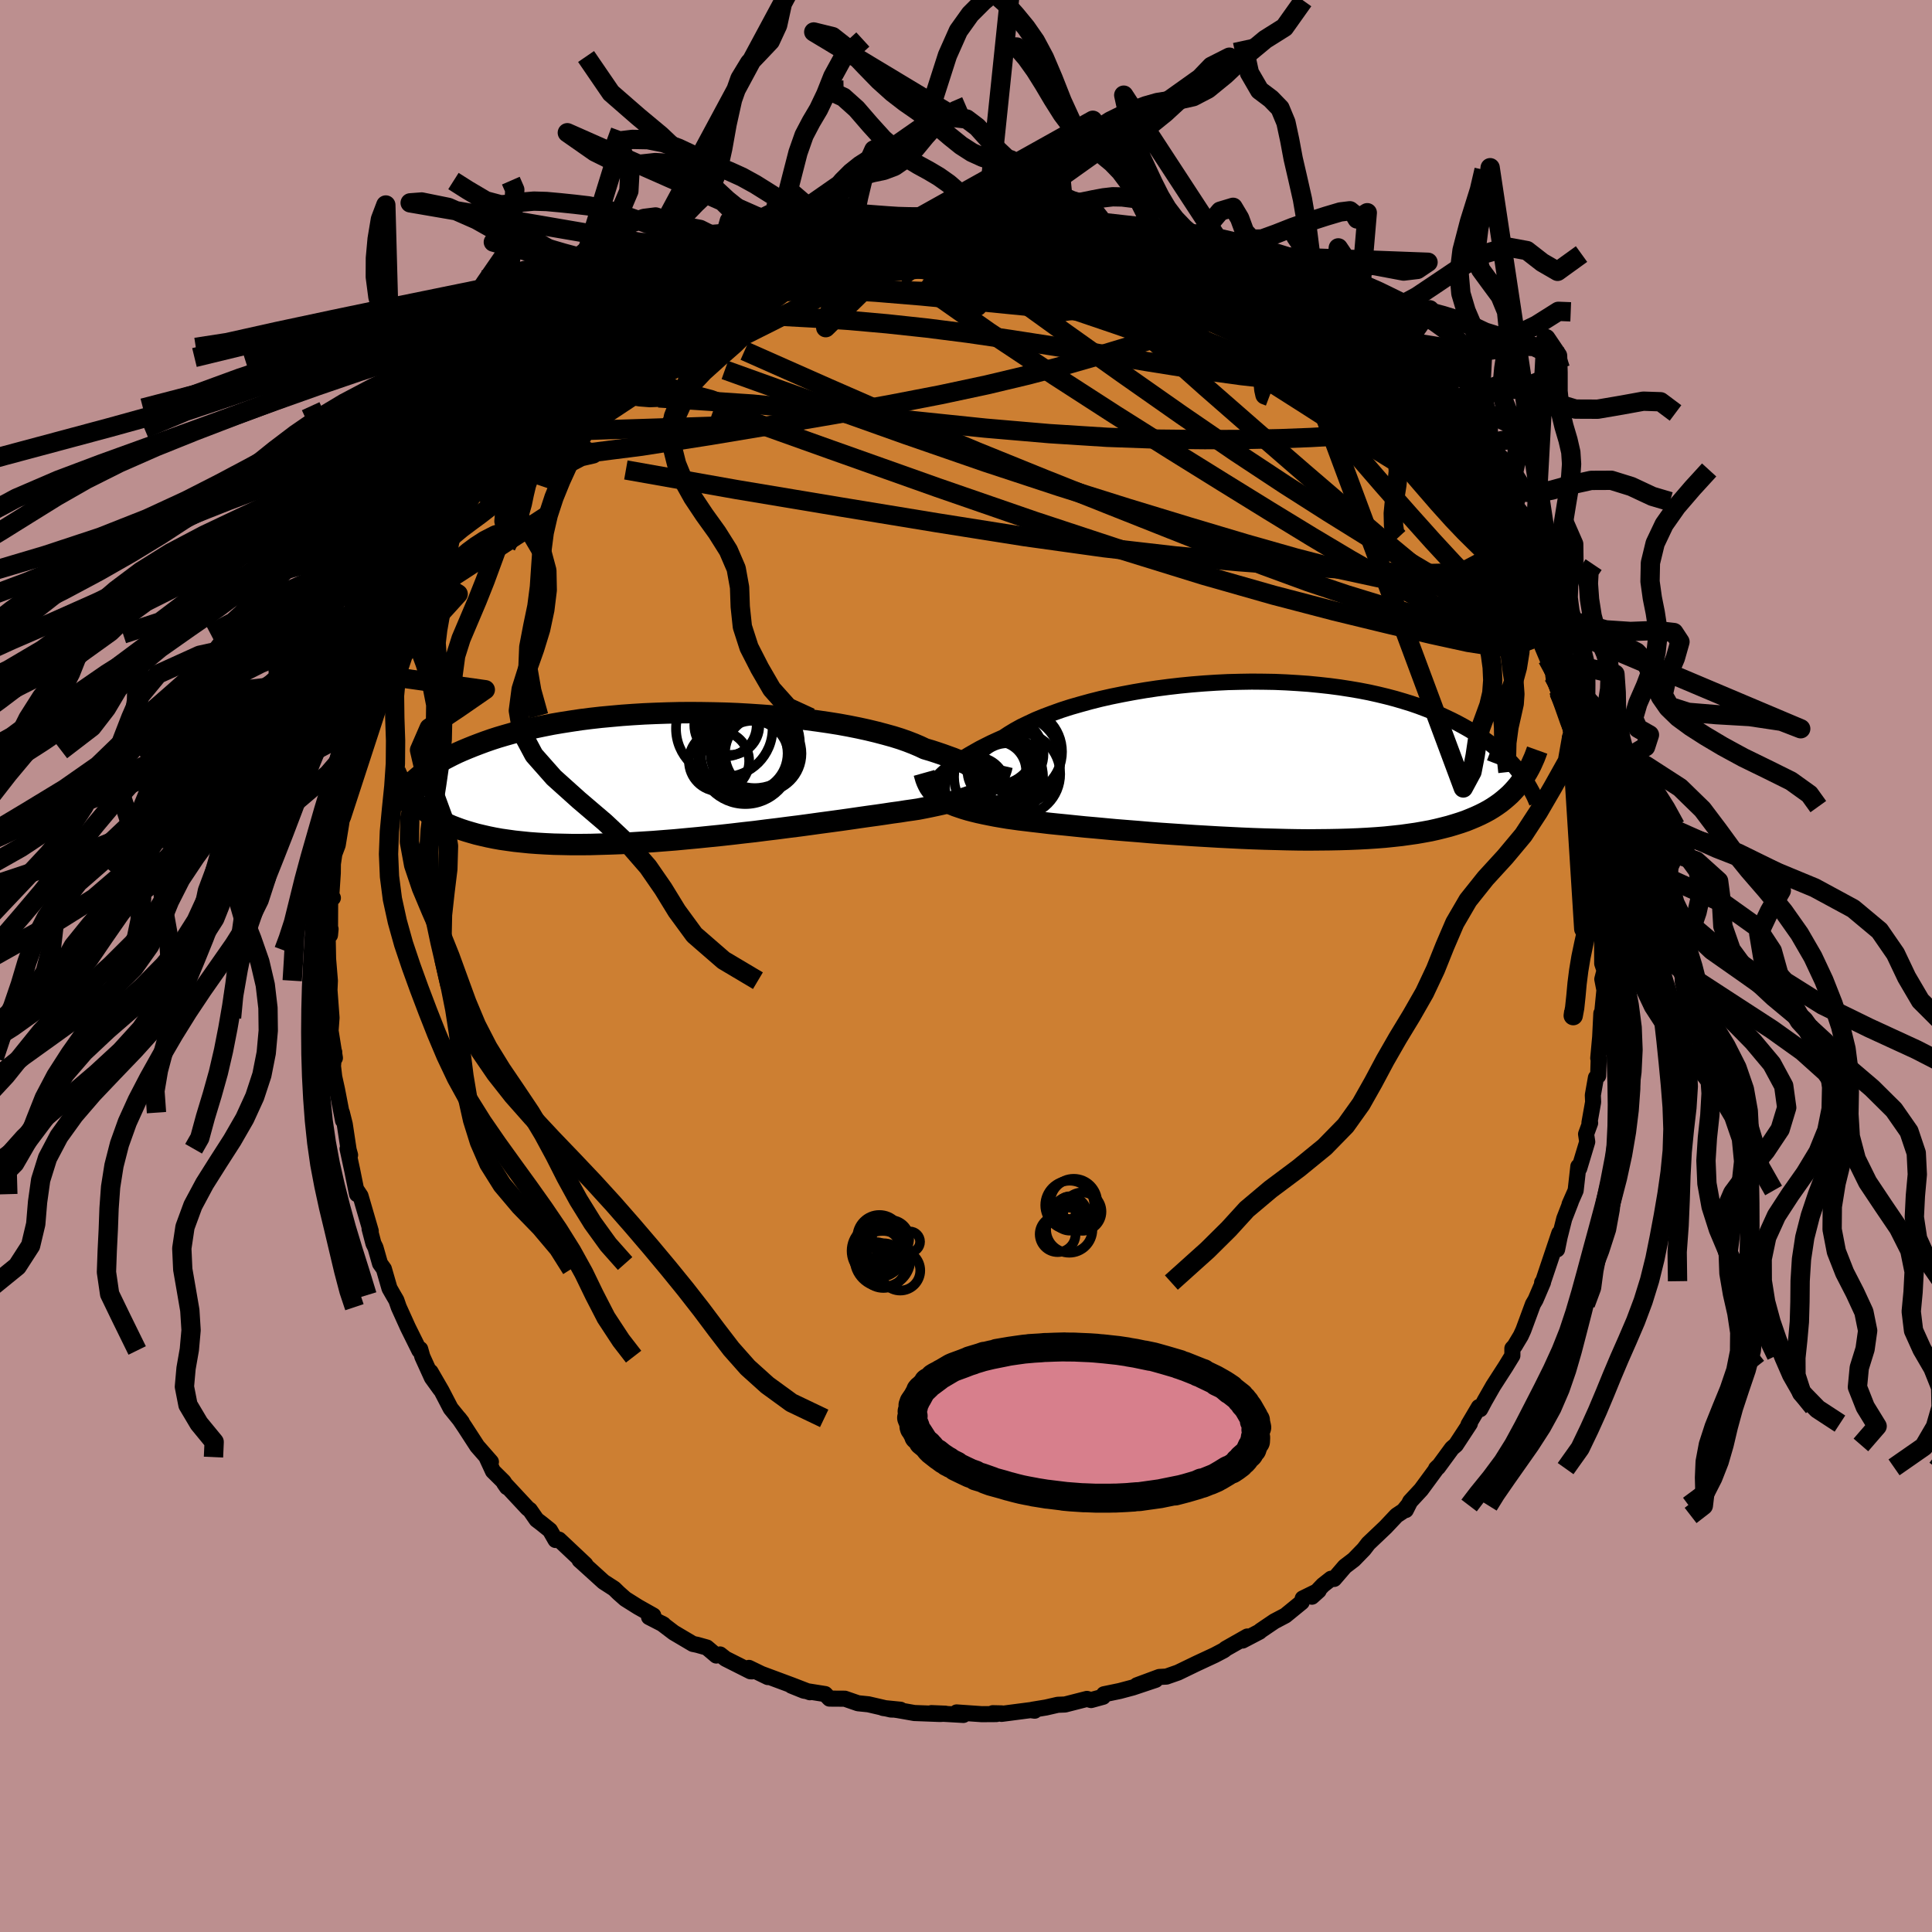 <svg xmlns="http://www.w3.org/2000/svg" width="500" height="500" viewBox="-100 -100 200 200"><defs><clipPath id="c"><path d="m32.15-.05-.22-.16-.24-.16-.28-.17-.3-.17-.34-.19-.36-.18-.4-.19-.43-.19-.47-.2-.49-.2-.53-.19-.55-.2-.59-.2-.61-.2-.65-.19-.55-.26-.61-.26-.67-.26-.71-.25-.77-.24-.83-.23-.87-.23-.91-.22-.96-.21-1-.2-1.04-.19-1.07-.17-1.1-.16-1.13-.15-1.16-.14-1.17-.12-1.2-.11-1.21-.09-1.21-.08-1.23-.07-1.23-.05-1.23-.03-1.22-.02-1.22-.01-1.21.01-1.21.03-1.18.04-1.17.05-1.15.07-1.13.08-1.11.1-1.08.1-1.06.12-1.03.13-1 .15-.96.15-.94.16-.91.18-.87.18-.84.19-.81.19-.78.21-.74.21-.71.21-.68.22-.66.23-.62.23-.6.23-.57.23-.55.23-.52.23-.5.24-.47.24-.46.24-.43.24-.4.25-.39.24-.37.25-.34.25-.33.24-.31.25-.29.25-.27.24-.26.25.31 1.78.27.28.28.26.3.26.31.25.34.25.35.24.37.23.39.22.41.21.43.21.45.2.47.18.49.18.52.17.54.16.56.16.59.14.61.14.64.13.67.12.7.1.72.1.76.08.78.08.82.06.85.05.87.04.91.02.93.02h.97l.99-.01 1.02-.03L-6.86 7l1.07-.04 1.08-.06 1.11-.07 1.13-.07 1.14-.09 1.15-.09 1.17-.11 1.18-.11 1.18-.12 1.19-.12 1.18-.13 1.19-.14 1.17-.13 1.17-.15 1.16-.14 1.15-.15 1.12-.14 1.11-.15 1.08-.15 1.05-.14 1.03-.14.99-.14.96-.14.91-.13.88-.12.83-.12.79-.12.75-.1.69-.11.64-.09.6-.09.67-.13.64-.13.61-.13.59-.13.56-.14.53-.13.5-.14.48-.14.44-.14.42-.15.39-.15.37-.16.33-.16.31-.16.28-.18"/></clipPath><clipPath id="b"><path d="m-32.45 1.86.24-.25.26-.25.3-.26.32-.27.36-.28.38-.28.42-.29.44-.29.48-.29.51-.29.53-.3.57-.29.6-.3.63-.29.65-.29.56-.37.61-.37.67-.37.73-.35.77-.36.83-.34.88-.33.92-.33.96-.31 1.01-.29 1.05-.29 1.07-.27 1.11-.25 1.14-.23 1.17-.22 1.18-.2 1.2-.18 1.22-.16 1.22-.14 1.23-.12 1.24-.1 1.24-.08 1.23-.06 1.23-.03 1.22-.02 1.21.01 1.19.02 1.18.05 1.16.07 1.13.08 1.12.11 1.09.12 1.06.14 1.03.16 1 .17.98.19.94.21.91.22.87.23.85.25.81.25.78.27.74.28.72.28.68.29.65.3.63.3.59.3.57.31.55.31.52.31.5.31.48.32.45.32.43.32.4.33.39.32.36.33.34.33.33.32.3.33.29.32.27.33.26.32-.15 1.3-.27.32-.28.31-.3.31-.32.29-.34.29-.35.28-.38.27-.39.26-.41.25-.44.24-.46.23-.48.22-.5.21-.52.21-.55.19-.57.18-.6.18-.62.16-.65.16-.67.15-.71.13-.74.13-.77.11-.79.11-.83.09-.87.09-.89.07-.92.06-.95.05-.98.04-1.01.03-1.04.02-1.06.01-1.09.01-1.11-.01-1.12-.02-1.15-.03-1.16-.03-1.18-.04-1.19-.05-1.2-.06-1.2-.06-1.2-.07-1.21-.07-1.2-.08-1.2-.08-1.19-.08-1.17-.09-1.16-.1-1.14-.09-1.12-.09-1.09-.1-1.07-.1-1.03-.09-.99-.1-.96-.1-.92-.09-.88-.09-.83-.1-.79-.09-.74-.09-.68-.08-.64-.09-.58-.08-.66-.11-.64-.11-.61-.12-.59-.12-.55-.12-.53-.13-.5-.13-.47-.14-.45-.15-.41-.14-.39-.16-.36-.16-.33-.17-.3-.18-.28-.19"/></clipPath><linearGradient id="d" x1="0%" x2="100%" y1="0%" y2="0%"><stop offset="0%" style="stop-color:[object Object];stop-opacity:1"/><stop offset="49.5%" style="stop-color:[object Object];stop-opacity:1"/><stop offset="100%" style="stop-color:[object Object];stop-opacity:1"/></linearGradient><filter id="a"><feTurbulence baseFrequency=".05" numOctaves="3" result="noise" type="noise"/><feDisplacementMap in="SourceGraphic" in2="noise" scale="2"/></filter></defs><rect width="100%" height="100%" x="-100" y="-100" fill="#BC8F8F"/><path fill="#CD7F32" stroke="#000" stroke-linejoin="round" stroke-width="1.667" d="m66.1.46-.23.9.22 1.13-.25 2.55-.15 1.52.08-1.65-.12 2.44-.2 2.19h.05l-.06 1.83-.23.19-.32 1.81.03.71-.38 2.14.07.03-.42 1.15.12.8-.83 2.75-.09-.2-.28 2.49-.63 1.43.13-.26-.68 1.75-.48 1.9-.26 1.28.23-1.68-1.67 4.97-.11.14.09-.02-.77 1.8-.27.46-.99 2.68-.27.59-.47.78-.15.26-.25.27v.74l-.71 1.16-1.27 1.97L53.7 45l-.47.88-.14-.22-1.07 1.81.14-.1-1.45 2.21-.4.34-1.45 1.98-.2.13.2-.2-1.75 2.38-1.13 1.22-.45.89.21-.47-.45.55-.72.48-1.14 1.21-1.78 1.69-.46.6-1.04 1.07-.93.71-1.11 1.29-.32-.02-.84.66-1.14 1.2.7-.63-1.65.81-.11.39-1.69 1.38-1.14.6-1.46.99-.07.08-1.76.92.49-.42-2.24 1.27-.12.11-.09.06-.91.48-1.89.88-1.92.93-1.2.42-.74.04-2.32.86 1.94-.56-2.36.79-1.35.36-1.64.34-.09.26-1.24.34-.43-.12-2.27.58-.75.03-1.22.28-1.4.23.23.1-.43-.06-3 .39.02-.05-.93-.02.38.09-1.52.01-2.6-.18.7.26-3.31-.19 1.45.06-.57.03-2.65-.1-1.7-.3-1.54-.22 1.81.18-.99-.02-2.33-.54-1.08-.11-1.36-.47-1.59-.01-.45-.47-2.2-.35-1.29-.52 1.91.68-1.86-.72-3.12-1.16.63.31-1.96-.95.31.36-.16-.01-2.58-1.3-.56-.44-.39.11-.98-.83-1-.28-.44-.09-1.98-1.17-1.25-.95.19.11-1.5-.77.44-.16-1.58-.89-1.32-.83-.69-.61-.46-.45-1.1-.71-2.36-2.14-.12-.1.6.44-2.73-2.57-.36.04-.58-1.01-.88-.71-.5-.38-.7-1.01-.22-.16-2.44-2.62.29.42-.34-.56-1.11-1.1-.67-1.45.46.49-1.42-1.62-1.29-1.99-.6-.89.3.39-1.16-1.43-.94-1.81-1.14-1.97 1.03 1.84-.89-1.23-.99-2.18-.22-.78-.09.14-1.18-2.38-.95-2.1-.25-.72-.31-.53-.4-.7-.58-2.01-.4-.56-.47-1.65-.21-.42-.4-1.53.12.24-1.06-3.64-.39-.59.03.41-.51-2.52-.47-2.18.26.65-.15-.54-.4-2.65-.3-1.2.12.82-.62-3.21-.29-1.31-.13-1.12.13-1.45-.13.26.2.35-.45-2.82.1-1.34-.25-3.37-.04 2.25.12-2.72-.26-3.14.09 1.79-.06-3.2.3-.8-.06.63.02-4.36.28.51-.17-.16.16-2.41.01-.95.15-1.03.35-.93.34-2.08.34-2.21-.28 1.33.39-2.4.61-2.44-.19.79.55-2.76h-.03l.95-3.41.13-.39-.05.2.57-1.25.36-1.91.85-1.87-.37.77 1.14-3.12.54-1.09-.53 1.5.8-2.19.05.1 1.15-2.34.8-1.87.6-1.21.36-.29.48-1.26.15-.33 1.11-1.78.48-1.2-.39 1.09.87-1.35 1.17-2.06 1.08-1.55.03.17 1.33-2.15 1.02-1.32-.15.18.33-.39.73-1.17.93-.71.27-.71.68-.42 1.41-1.51.39-.62 1.19-1.07-.34.35 3.03-3.03.35-.2.71-.81.43-.47 1.56-1.05.03-.13.05.28 2.03-1.75-.05-.08 2.1-1.25.15-.32.43-.37 1.51-.86 1.03-.55.86-.28-.36-.23 3.48-1.44.1-.32.88-.52.41-.11 2.44-.93-.06-.27-.68.49 2.69-1.24.65-.17 1.03-.41 1.92-.47.58-.07 1.05-.28.16.05 1.13-.47 2.16-.53-.99.31 1.35-.48 2.5-.15-.47.02 1.34-.19 2.26-.54v.1l1.59-.13.99-.2.41.11 1.54-.14.87.35 1.35-.24.75-.05 1.41.34.55.02 1.67.16-.05-.3 1.5.25.55-.04.73.28 1.88.34 1.1.16 1.22.3 1.09.09.89.58-.51-.39 2.07.44 2.29.96-1-.33 1.17.51 1.36.24 1.27.46.55.35 1.23.39 1.8 1.02.12.17 1.5.57 1.38.82-.21.03-.27-.12 2.62 1.12.36.42 2.96 1.91-.41-.31 1.24.91.06.15.07-.1.67.48 3.11 2.49-.78-1.03 2.7 2.56.09.02.21.22 1.12.85.48.47.29.34.82 1.09 1.01.85 1.87 2.23 1.19 1.27-.07-.11.94 1.12-.15-.18.75.92 1.61 2.3-.18-.52.41.79 1.59 2.09.97 1.82.53.61.17.38.36.38.94 1.84-.64-1.33.98 1.58.27 1 1.9 3.22-.08.5.64.76-.03-.08.51.81.21 1.02 1.48 3.51.05.13.78 1.99.35 1.36-.56-1.69.55 1.5 1.11 2.98.21 1.64.56 1.29-.53-1.07.83 3-.08-.67.39 2.55.24.61.47 2.83.23.06.28 2.48.18.64-.02.21-.05 1.1.48 1.74-.13-.31.03 1.77.41 1.89-.27-.75.31 1.73-.15.87.01 3.69.24.72-.23.9" filter="url(#a)"/><path fill="#fff" d="m-32.45 1.86.24-.25.26-.25.3-.26.32-.27.36-.28.38-.28.42-.29.44-.29.48-.29.51-.29.53-.3.57-.29.6-.3.63-.29.65-.29.56-.37.61-.37.67-.37.73-.35.77-.36.83-.34.88-.33.92-.33.96-.31 1.01-.29 1.05-.29 1.07-.27 1.11-.25 1.14-.23 1.17-.22 1.18-.2 1.2-.18 1.22-.16 1.22-.14 1.23-.12 1.24-.1 1.24-.08 1.23-.06 1.23-.03 1.22-.02 1.21.01 1.19.02 1.18.05 1.16.07 1.13.08 1.12.11 1.09.12 1.06.14 1.03.16 1 .17.98.19.94.21.91.22.87.23.85.25.81.25.78.27.74.28.72.28.68.29.65.3.63.3.59.3.57.31.55.31.52.31.5.31.48.32.45.32.43.32.4.33.39.32.36.33.34.33.33.32.3.33.29.32.27.33.26.32-.15 1.3-.27.32-.28.31-.3.31-.32.29-.34.29-.35.28-.38.27-.39.26-.41.25-.44.24-.46.23-.48.22-.5.21-.52.21-.55.19-.57.18-.6.18-.62.16-.65.16-.67.15-.71.13-.74.13-.77.11-.79.11-.83.09-.87.09-.89.07-.92.06-.95.05-.98.04-1.01.03-1.04.02-1.06.01-1.09.01-1.11-.01-1.12-.02-1.15-.03-1.16-.03-1.18-.04-1.19-.05-1.2-.06-1.2-.06-1.2-.07-1.21-.07-1.2-.08-1.2-.08-1.19-.08-1.17-.09-1.16-.1-1.14-.09-1.12-.09-1.09-.1-1.07-.1-1.03-.09-.99-.1-.96-.1-.92-.09-.88-.09-.83-.1-.79-.09-.74-.09-.68-.08-.64-.09-.58-.08-.66-.11-.64-.11-.61-.12-.59-.12-.55-.12-.53-.13-.5-.13-.47-.14-.45-.15-.41-.14-.39-.16-.36-.16-.33-.17-.3-.18-.28-.19" filter="url(#a)" transform="translate(29.64 -21.31)"/><path fill="#fff" d="m32.15-.05-.22-.16-.24-.16-.28-.17-.3-.17-.34-.19-.36-.18-.4-.19-.43-.19-.47-.2-.49-.2-.53-.19-.55-.2-.59-.2-.61-.2-.65-.19-.55-.26-.61-.26-.67-.26-.71-.25-.77-.24-.83-.23-.87-.23-.91-.22-.96-.21-1-.2-1.04-.19-1.07-.17-1.1-.16-1.13-.15-1.16-.14-1.17-.12-1.2-.11-1.21-.09-1.21-.08-1.23-.07-1.23-.05-1.23-.03-1.22-.02-1.22-.01-1.21.01-1.21.03-1.18.04-1.17.05-1.15.07-1.13.08-1.11.1-1.08.1-1.06.12-1.03.13-1 .15-.96.15-.94.16-.91.18-.87.18-.84.19-.81.19-.78.21-.74.21-.71.21-.68.22-.66.23-.62.23-.6.23-.57.23-.55.23-.52.23-.5.24-.47.24-.46.24-.43.24-.4.25-.39.24-.37.25-.34.25-.33.24-.31.25-.29.25-.27.24-.26.25.31 1.78.27.28.28.26.3.26.31.25.34.25.35.24.37.23.39.22.41.21.43.21.45.2.47.18.49.18.52.17.54.16.56.16.59.14.61.14.64.13.67.12.7.1.72.1.76.08.78.08.82.06.85.05.87.04.91.02.93.02h.97l.99-.01 1.02-.03L-6.86 7l1.07-.04 1.08-.06 1.11-.07 1.13-.07 1.14-.09 1.15-.09 1.17-.11 1.18-.11 1.18-.12 1.19-.12 1.18-.13 1.19-.14 1.17-.13 1.17-.15 1.16-.14 1.15-.15 1.12-.14 1.11-.15 1.08-.15 1.05-.14 1.03-.14.99-.14.96-.14.91-.13.88-.12.83-.12.79-.12.75-.1.69-.11.64-.09.6-.09.67-.13.64-.13.61-.13.59-.13.56-.14.53-.13.5-.14.48-.14.44-.14.42-.15.39-.15.37-.16.33-.16.31-.16.28-.18" filter="url(#a)" transform="translate(-29.94 -19.64)"/><g fill="none" stroke="#000" transform="translate(29.64 -21.31)"><path stroke-linejoin="round" stroke-width="1.667" d="m-33.59 3.55.04-.09.05-.11.06-.13.08-.15.09-.17.12-.18.14-.2.16-.21.18-.22.22-.23.24-.25.26-.25.3-.26.32-.27.36-.28.38-.28.42-.29.44-.29.48-.29.51-.29.53-.3.57-.29.6-.3.63-.29.65-.29.56-.37.61-.37.67-.37.73-.35.77-.36.83-.34.88-.33.92-.33.96-.31 1.01-.29 1.05-.29 1.07-.27 1.11-.25 1.14-.23 1.17-.22 1.18-.2 1.2-.18 1.22-.16 1.22-.14 1.23-.12 1.24-.1 1.24-.08 1.23-.06 1.23-.03 1.22-.02 1.21.01 1.19.02 1.18.05 1.16.07 1.13.08 1.12.11 1.09.12 1.06.14 1.03.16 1 .17.98.19.94.21.91.22.87.23.85.25.81.25.78.27.74.28.72.28.68.29.65.3.63.3.59.3.57.31.55.31.52.31.5.31.48.32.45.32.43.32.4.33.39.32.36.33.34.33.33.32.3.33.29.32.27.33.26.32.23.32.23.32.21.32.19.31.18.31.17.31.16.3.15.3.13.3.12.29" filter="url(#a)"/><path stroke-linejoin="round" stroke-width="2.222" d="m-33.98 1.32.09.32.09.31.11.29.13.28.14.26.17.24.18.23.21.22.23.21.25.2.28.19.3.18.33.17.36.16.39.16.41.14.45.15.47.14.5.13.53.13.55.12.59.12.61.12.64.11.66.11.58.08.64.09.68.08.74.09.79.09.83.1.88.09.92.09.96.1.99.1 1.03.09 1.07.1 1.09.1 1.12.09 1.14.09 1.16.1 1.17.09 1.19.08 1.2.08 1.2.08 1.21.07 1.2.07 1.2.06 1.2.06 1.19.05 1.18.04 1.16.03 1.15.03 1.12.02 1.11.01 1.09-.01 1.06-.01 1.04-.02 1.01-.03.98-.04.95-.05.92-.06.89-.07.87-.09.83-.09.79-.11.77-.11.74-.13.71-.13.67-.15.65-.16.62-.16.6-.18.57-.18.55-.19.52-.21.5-.21.48-.22.46-.23.44-.24.41-.25.39-.26.38-.27.35-.28.34-.29.32-.29.3-.31.28-.31.27-.32.25-.33.24-.34.23-.35.21-.35.2-.36.19-.37.17-.38.17-.38.15-.39.14-.39" filter="url(#a)"/><circle cx="-24.232" cy="1.44" r="4.342" clip-path="url(#b)" filter="url(#a)"/><circle cx="-25.827" cy="1.305" r="3.286" clip-path="url(#b)" filter="url(#a)"/><circle cx="-26.452" cy="1.105" r="3.036" clip-path="url(#b)" filter="url(#a)"/><circle cx="-24.187" cy="-.87" r="4.486" clip-path="url(#b)" filter="url(#a)"/><circle cx="-24.577" cy=".025" r="4.698" clip-path="url(#b)" filter="url(#a)"/><circle cx="-25.332" cy="-.65" r="3.712" clip-path="url(#b)" filter="url(#a)"/><circle cx="-28.642" cy="2.835" r="3.164" clip-path="url(#b)" filter="url(#a)"/><circle cx="-25.337" cy="1.68" r="3.436" clip-path="url(#b)" filter="url(#a)"/><circle cx="-26.502" cy="-1.52" r="4.09" clip-path="url(#b)" filter="url(#a)"/><circle cx="-26.272" cy="1.745" r="4.604" clip-path="url(#b)" filter="url(#a)"/></g><g fill="none" stroke="#000" transform="translate(-29.94 -19.64)"><path stroke-linejoin="round" stroke-width="2.222" d="m32.92.83.01-.02V.77l-.02-.05-.04-.07-.06-.09-.08-.1-.11-.11-.13-.12-.16-.14-.18-.14-.22-.16-.24-.16-.28-.17-.3-.17-.34-.19-.36-.18-.4-.19-.43-.19-.47-.2-.49-.2-.53-.19-.55-.2-.59-.2-.61-.2-.65-.19-.55-.26-.61-.26-.67-.26-.71-.25-.77-.24-.83-.23-.87-.23-.91-.22-.96-.21-1-.2-1.04-.19-1.07-.17-1.1-.16-1.13-.15-1.16-.14-1.17-.12-1.2-.11-1.21-.09-1.21-.08-1.23-.07-1.23-.05-1.23-.03-1.22-.02-1.22-.01-1.21.01-1.21.03-1.18.04-1.17.05-1.15.07-1.13.08-1.11.1-1.08.1-1.06.12-1.03.13-1 .15-.96.15-.94.16-.91.18-.87.18-.84.19-.81.19-.78.21-.74.21-.71.21-.68.22-.66.23-.62.23-.6.23-.57.23-.55.23-.52.23-.5.24-.47.24-.46.24-.43.24-.4.25-.39.24-.37.25-.34.25-.33.24-.31.25-.29.25-.27.24-.26.25-.24.24-.23.24-.21.24-.2.24-.19.24-.17.24-.16.23-.15.24-.14.23-.13.23" filter="url(#a)"/><path stroke-linejoin="round" stroke-width="2.222" d="m33.68-1.11-.07.3-.09.28-.1.27-.12.25-.14.23-.17.23-.18.21-.21.2-.23.19-.26.18-.28.18-.31.16-.33.16-.37.16-.39.15-.42.15-.44.14-.48.14-.5.14-.53.13-.56.14-.59.13-.61.13-.64.13-.67.13-.6.09-.64.09-.69.11-.75.1-.79.12-.83.12-.88.12-.91.13-.96.14-.99.14-1.03.14-1.05.14-1.08.15-1.11.15-1.12.14-1.15.15-1.16.14-1.17.15-1.17.13-1.19.14-1.18.13-1.19.12-1.18.12-1.18.11-1.17.11-1.15.09-1.14.09-1.13.07-1.11.07-1.08.06-1.07.04-1.04.03-1.02.03-.99.01h-.97l-.93-.02-.91-.02-.87-.04-.85-.05-.82-.06-.78-.08-.76-.08-.72-.1-.7-.1-.67-.12-.64-.13-.61-.14-.59-.14-.56-.16-.54-.16-.52-.17-.49-.18-.47-.18-.45-.2-.43-.21-.41-.21-.39-.22-.37-.23-.35-.24-.34-.25-.31-.25-.3-.26-.28-.26-.27-.28-.25-.27-.24-.29-.22-.29-.21-.29-.2-.3-.18-.3-.18-.31-.16-.31-.15-.32-.14-.32" filter="url(#a)"/><circle cx="8.077" cy="-3.44" r="4.664" clip-path="url(#c)" filter="url(#a)"/><circle cx="7.482" cy="-2.37" r="3.992" clip-path="url(#c)" filter="url(#a)"/><circle cx="7.872" cy="-2.035" r="3.72" clip-path="url(#c)" filter="url(#a)"/><circle cx="4.917" cy="-4.935" r="4.998" clip-path="url(#c)" filter="url(#a)"/><circle cx="7.097" cy="-1.985" r="4.86" clip-path="url(#c)" filter="url(#a)"/><circle cx="8.947" cy="-2.355" r="3.96" clip-path="url(#c)" filter="url(#a)"/><circle cx="5.512" cy="-5.24" r="3.028" clip-path="url(#c)" filter="url(#a)"/><circle cx="7.387" cy="-2.43" r="4.902" clip-path="url(#c)" filter="url(#a)"/><circle cx="4.377" cy="-1.57" r="3.118" clip-path="url(#c)" filter="url(#a)"/><circle cx="5.042" cy="-5.29" r="3.23" clip-path="url(#c)" filter="url(#a)"/></g><g fill="none" stroke="url(#d)" stroke-linejoin="round" stroke-width="2"><path d="m48.54-52.51.86 1.27.18.5-.12.34-.43.19-.86-.13-1.4-.59-1.98-1.09-2.57-1.59-3.2-2.04-3.83-2.46-4.48-2.85-5.13-3.24-5.78-3.7-6.53-4.3m-25.65-3.76 1.55-.32 1.56-.16 1.54-.11 1.62-.1 1.7-.09 1.72-.05 1.72-.02 1.66.01 1.61.04 1.52.04 1.41.06 1.26.04 1.07.04.79.01.43-.02v-.08l-.43-.16" filter="url(#a)"/><path d="m43-58.61 1.19 1.2 1.24 1.36 1.02 1.16.8.94.68.82.61.77.57.73.52.67.44.59.34.48.21.33.06.12-.15-.13-.38-.45-.64-.79-.96-1.19-1.4-1.71-1.9-2.3m12.2 17.66-.02.4-.14.17-.37.06-.61.07-.88.03-1.21-.16-1.61-.48-2.06-.93-2.54-1.37-3.02-1.79-3.5-2.15-3.99-2.48-4.5-2.87-5.06-3.34-5.62-3.85-6.2-4.35-6.75-4.8-7.29-5.26m38 9.87.33.33.26.35.01.28-.24.24-.46.22-.74.13-1.12-.04-1.61-.33-2.19-.66-2.79-1-3.38-1.31-3.96-1.58-4.55-1.85-5.15-2.14-5.8-2.45-6.54-2.74" filter="url(#a)"/><path d="m58.01-37.09.04.18.05.62-.04.82-.27.74-.58.43-.93.04-1.29-.32-1.65-.61-1.97-.83-2.33-1.06-2.69-1.33-3.09-1.66-3.52-2.01-3.94-2.35-4.39-2.68-4.84-2.99-5.31-3.3-5.79-3.65-6.29-4.06-6.78-4.51-7.11-5" filter="url(#a)"/><path d="m57.98-37.17.37.89.26 1.09.03.94-.28.51-.66.01-1.03-.46-1.37-.82-1.7-1.11-2.04-1.4-2.42-1.77-2.84-2.21-3.29-2.72-3.78-3.21-4.29-3.68-4.8-4.16-5.32-4.65-5.8-5.17-6.29-5.77" filter="url(#a)"/><path d="m-15.89-75.04 1.01-.09 1.41.12 1.89.27 2.3.47 2.65.68 3.03.87 3.36 1.05 3.66 1.19 3.9 1.29 4.08 1.37 4.21 1.43 4.31 1.5 4.38 1.59 4.46 1.66 4.51 1.72 4.57 1.81 4.66 1.92" filter="url(#a)"/><path d="m-28.97-69.35.8-.54 1.69-.72 1.84-.67 1.91-.6 2.02-.56 2.1-.54 2.16-.53 2.23-.53 2.29-.53 2.36-.51 2.33-.49 2.23-.43 2-.39 1.72-.37 1.41-.37" filter="url(#a)"/><path d="m-18.39-74.5 1.52-.3 1.28-.14 1.31-.07 1.46-.04 1.64-.01 1.79.02 1.91.06 2.03.1 2.13.12 2.21.14 2.26.16 2.3.19 2.27.21 2.22.22 2.12.21 2.01.2 1.89.2 1.81.19 1.74.21 1.63.2 1.46.17 1.21.1.91-.02" filter="url(#a)"/><path d="m-9-76.57 1.39-.23 1.16-.19.87-.07.66.01.47.1.32.18.15.27-.04.35-.25.44-.49.53-.76.61-1.03.69-1.34.8-1.66.9-1.99 1.05-2.35 1.22-2.71 1.4-3.09 1.58-3.47 1.74-3.89 1.89-4.33 2.03-4.82 2.17-5.21 2.27" filter="url(#a)"/><path d="m-2.82-77.53.72.05.97.04.98.04.91.04.8.06.66.08.51.08.34.1.18.11.01.14-.16.17-.34.21-.56.25-.81.29-1.12.31-1.48.34-1.83.38-2.18.41-2.49.44-2.8.46-3.16.48-3.62.53-4.06.57M42.18-59.7l.73 1.02.55 1.09.13 1-.45.74-1.06.48-1.63.31-2.14.2-2.63.15-3.13.12-3.64.08-4.19.02-4.75-.05-5.35-.19-5.98-.38L2-55.68l-7.32-.76-8.01-.86-8.76-.87-9.72-.64m-.99-8.48.87-.46 1.37-.47 1.62-.39 1.86-.33 2.12-.3 2.34-.26 2.51-.21 2.63-.16 2.73-.09 2.83-.03 2.94.03 3.07.08 3.19.11 3.29.15 3.34.16 3.34.16 3.27.16 3.19.15 3.12.16 3.12.21 3.19.29 3.26.39 3.3.46m-12.21-7.16 1.18.42 1.19.39 1.12.41 1.06.43 1.01.46.9.43.77.4.61.32.43.26.27.2.12.15-.01.1-.18.05-.4-.04-.69-.16-1.02-.3-1.36-.45-1.7-.58-2.05-.7-2.42-.82-2.79-.98-3.09-1.13m-34.9 3.81 1.57-.65.93-.38 1.01-.38 1.25-.42 1.37-.45 1.37-.42 1.26-.35 1.05-.29.82-.23.58-.17.33-.11.07-.03-.25.06-.57.17-.86.24" filter="url(#a)"/><path d="m-37.08-64.17.59-.3 1-.73 1.04-.77 1-.72.95-.65.87-.59.81-.5.72-.44.62-.35.48-.27.32-.15.11-.03-.15.15-.44.35-.77.56-1.11.76-1.4.94-1.63 1.06-1.91 1.19m17.59-9.84 1.56-.31 1.4-.17 1.49-.13 1.69-.12 1.88-.13 2.03-.12 2.13-.1 2.22-.08 2.27-.06 2.28-.06 2.24-.05 2.13-.06 1.96-.06 1.76-.04 1.6-.01h1.41m45.79 37.65.08.46.16.37.15.39.13.51.08.58-.03.51-.2.28-.42-.05-.64-.38-.86-.68-1.05-.92-1.24-1.17-1.47-1.46-1.74-1.83-2.08-2.25-2.42-2.7-2.74-3.11-3-3.47-3.2-3.81-3.42-4.21-3.89-4.78m-15.01-9.25.37-.05 1.14.3 1.15.38 1.05.38 1.01.37 1.02.38 1.03.39.99.41.92.4.8.37.63.31.45.23.23.14.03.07-.15-.01-.33-.07-.52-.15-.76-.23-1.06-.37-1.41-.53-1.76-.69-2-.8-2.2-.91" filter="url(#a)"/><path d="m4.06-77.14 1.18.06.96.04 1.02.11 1.12.18 1.2.23 1.24.25 1.2.25 1.1.23.96.21.81.19.66.16.5.14.33.09.12.06h-.08l-.34-.06-.62-.12-.97-.2-1.36-.3-1.74-.39-2.03-.5m-11.73-.91 1.27-.02 1.05.04.92.04.78.05.62.08.43.09.23.1-.01.12-.22.14-.46.19-.7.23-.99.27-1.34.31-1.77.34-2.26.38-2.79.43-3.27.48-3.62.5-3.73.42M54-44.66l.51.96.34.6.47.87.56 1.08.53 1.06.44.86.31.63.18.43.08.28-.04.14-.17-.07-.36-.37-.57-.76-.79-1.17-1.01-1.57-1.19-1.91-1.36-2.2-1.5-2.48-1.66-2.84m-78.6-17.95 1-.26 1.88-.32 2.64-.3 3.13-.18 3.55-.02 3.96.13 4.35.27 4.72.39 5.08.49 5.41.53 5.66.54 5.8.51 5.77.46 5.58.35" filter="url(#a)"/><path d="m-5.4-77.2 1.38-.1 1.29-.02 1.38.06 1.5.11 1.59.14 1.62.15 1.59.16 1.52.16 1.42.15 1.27.12 1.08.1.87.06.66.05.46.03h.22l-.19-.07m5.23 1.46 1.27.51 1.46.62 1.56.79 1.67.93 1.77 1.06 1.82 1.15 1.84 1.19 1.81 1.2 1.73 1.18 1.65 1.12 1.54 1.04 1.41.9 1.25.74 1.06.58.85.45.69.36" filter="url(#a)"/><path d="m-9-76.57 1.52-.22 1.63-.18 1.61-.08 1.64-.02 1.68.04 1.71.07 1.71.09 1.65.09 1.55.1 1.39.08 1.17.07.85.04.41-.02-.15-.09m15.62 5.1 1.17.57.53.47.14.42v.5l-.11.61-.32.68-.64.71-1.05.68-1.46.65-1.87.66-2.24.72-2.58.79-2.96.89-3.35.96-3.81 1.01-4.28 1.02-4.78 1.02-5.28 1.02-5.76 1.04-6.22 1.06-6.65 1.11-7.06 1.1-7.4.94m93.93 6.84.38.49.26.4.18.32.07.23-.01.17-.08.14-.19.06-.37-.13-.62-.47-.95-.89-1.29-1.32-1.64-1.71-1.95-2.04-2.22-2.35-2.45-2.72-2.71-3.17-2.99-3.7" filter="url(#a)"/><path d="m37.29-64.16 1.62 1.56.52.6.01.2-.33.01-.68-.12-1.02-.25-1.42-.39-1.85-.58-2.36-.83-2.98-1.19-3.65-1.62-4.37-2.05-5.08-2.43-5.79-2.78M39.99-61.6l.23.18.52.48.7.67.78.8.85.9.9.98.93 1.01.87.96.72.79.53.57.29.32.06.09-.19-.2-.51-.53-.85-.94-1.18-1.31-1.36-1.55" filter="url(#a)"/><path d="m-32.95-66.97.5-.35 1.2-.45 1.71-.49 2.07-.49 2.36-.49 2.61-.51 2.83-.51 3.01-.48 3.14-.44 3.22-.39 3.26-.36 3.28-.34 3.28-.34 3.27-.35 3.26-.37 3.18-.35 3.03-.32 2.75-.29m-.37-1.03.4-.03 1.22.37 1.29.48 1.24.52 1.26.54 1.33.59 1.39.63 1.4.66 1.36.66 1.26.64 1.14.58.97.5.81.41.68.35.56.29.43.22.26.11-.06-.06-.51-.33-1.01-.59-1.36-.73m28.67 31.66.3.46-.06.35-.28.53-.5.64-.79.57-1.15.33-1.56.03-1.98-.28-2.38-.52-2.79-.71-3.18-.88-3.59-1.1-4.02-1.35-4.48-1.64-4.95-1.91-5.43-2.15-5.95-2.36-6.46-2.57-6.98-2.83-7.48-3.13-7.99-3.49-8.6-3.81" filter="url(#a)"/><path d="m58.49-36.36.17 1.37-.4 1.24-1.22.66-2.1.05-2.96-.46-3.8-.83-4.6-1.09-5.44-1.32-6.32-1.65-7.27-2.07-8.24-2.55-9.18-3.03-10.09-3.49L-14-53.45l-12.07-4.31M4.06-77.14l1.2.06.99.06 1.08.14 1.21.22 1.32.27 1.37.31 1.34.29 1.23.28 1.08.25.91.21.73.17.57.14.39.1.16.05-.1-.04-.38-.11-.67-.19-.91-.26-1.2-.35" filter="url(#a)"/><path d="m-9-76.57 1.49-.23 1.49-.18 1.42-.09 1.41-.01 1.45.03 1.47.07 1.51.09 1.5.11 1.47.11 1.4.12 1.32.11 1.2.1 1.05.08.9.06.73.04.56.03.38.02.18-.01-.11-.05-.52-.11-1.06-.19m16.25 5.54.76.51.32.28.36.31.43.41.32.44.04.38-.33.26-.74.13-1.11.04-1.44-.03-1.74-.06-2.05-.11-2.42-.17-2.84-.28-3.31-.41-3.82-.55-4.32-.71-4.8-.85-5.31-.97-5.95-1.08" filter="url(#a)"/><path d="m4.06-77.14 1.17.05.92.03.96.08 1.03.15 1.1.19 1.09.2 1.02.2.87.18.67.14.45.11.21.08-.04.03-.28-.01-.56-.05-.83-.1-1.13-.14-1.45-.19-1.86-.27-2.33-.41m-16.1.43 1.74-.03 1.52.12 1.86.21 2.2.34 2.44.48 2.63.63 2.79.75 2.93.83 3.04.89 3.12.91 3.19.95 3.25.99 3.27 1.05 3.28 1.1 3.25 1.14 3.15 1.1 2.83.87m-7.8-5.97.55.26 1.19.64 1.23.72 1.03.65.77.52.54.39.38.31.29.26.21.25.12.22-.03.15-.23.05-.49-.09-.77-.24-1.05-.39-1.32-.52-1.58-.65-1.82-.76-2.1-.88-2.45-1.04-2.89-1.28-3.42-1.56-3.93-1.87m-27.78-.1.74-.17.58-.11.5-.05.34.07.14.21-.07.36-.29.52-.55.69-.84.85-1.17 1.04-1.54 1.25-1.92 1.45-2.33 1.68-2.74 1.9-3.18 2.15-3.63 2.44-4.17 2.77-4.74 3.12-5.32 3.43" filter="url(#a)"/><path d="m27.66-70.08.56.27 1.23.66 1.3.76 1.12.71.88.58.66.45.48.34.37.28.27.24.17.18v.09l-.22-.05-.51-.23-.85-.46-1.23-.69-1.61-.94-2-1.17-2.37-1.38-2.7-1.59" filter="url(#a)"/><path d="m30.37-68.66 1.78 1.15.73.51.3.28.1.17.01.16-.08.16-.25.11-.51.02-.91-.16-1.37-.37-1.83-.61-2.3-.82-2.73-1.02-3.16-1.19-3.62-1.37-4.13-1.58-4.73-1.89" filter="url(#a)"/><path d="m-24.46-71.97 1.61-.61 1.06-.28 1.25-.22 1.61-.21 1.88-.21 2.05-.16 2.14-.11 2.19-.06 2.22-.01 2.27.03 2.3.05 2.32.05 2.32.05 2.31.05 2.29.05 2.27.06 2.25.07 2.17.07 2.05.07 1.86.03 1.62-.01 1.37-.05 1.15-.08m34.84 30.58-.39-.4-.42.56-.81.85-1.4.74-2.11.4-2.86.06-3.58-.17-4.3-.29-5.02-.35-5.78-.43-6.57-.6-7.4-.85-8.25-1.15-9.1-1.44-9.92-1.63-10.72-1.79-11.52-2.04m.16-14.37 1.6-.84L-32-67l1.77-.27 2.18-.14 2.56-.03 2.91.05 3.24.12 3.51.19 3.74.25 3.93.35 4.1.44 4.25.54 4.41.64 4.58.71 4.73.78 4.86.81 4.9.78 4.81.66 4.63.52 4.5.43" filter="url(#a)"/><path d="M-11.39-76.27v.1h1.12l1.55.03 1.73.08 1.88.12 2 .18 2.09.25 2.16.32 2.21.38 2.25.43 2.28.46 2.26.48 2.23.47 2.18.46 2.11.45 2.06.47 1.99.47 1.9.46 1.75.41 1.49.3 1.1.12.63-.07m25.36 23.87.4.51.32.48.29.47.26.45.24.48.21.51.17.5.06.36-.1.15-.28-.13-.47-.37-.63-.58-.79-.77-.99-.98-1.23-1.29-1.53-1.7L47-50.1l-2.25-2.63-2.55-3.02-2.72-3.26-2.7-3.43" filter="url(#a)"/><path d="m30.01-69.08.92.71 1.06.74.74.51.44.33.25.22.12.15.03.12-.14.05-.41-.08-.76-.27-1.18-.51-1.63-.77-2.07-1.03-2.54-1.3-3.12-1.58-3.63-1.78" filter="url(#a)"/><path d="m18.49-74.31-.24-.06.54.19.76.26.73.3.6.31.43.3.21.27-.06.21-.37.12-.71.03-1.04-.05-1.38-.12-1.68-.18-2.03-.25-2.42-.32-2.92-.45-3.49-.57-4.11-.7-4.83-.75" filter="url(#a)"/><path d="m14.13-75.71 1.84.51 1.27.44.97.36.93.34.98.36.98.37.96.39.86.38.74.35.59.3.39.23.2.16.02.09-.16.02-.33-.04-.53-.1-.77-.19-1.06-.32-1.41-.46-1.8-.61-2.22-.77-2.62-.89-2.99-1.03M-35-65.64l.48-.37.76-.53.66-.45.54-.33.42-.18.25-.02.06.16-.17.34-.43.57-.75.83-1.13 1.12-1.52 1.43-1.92 1.75-2.34 2.05-2.72 2.32-3.08 2.61" filter="url(#a)"/><path d="m13.75-75.9.63.33.85.25 1.12.34 1.13.37 1.02.34.9.31.78.27.63.22.43.16.18.1-.12.01-.47-.13-.91-.29-1.46-.51-2-.65m38.82 32.21.45 1.37.18 1.26-.4.69-.97.24-1.45-.01-1.89-.11-2.33-.19-2.83-.32-3.38-.56-3.97-.86-4.58-1.19-5.21-1.48-5.8-1.73-6.4-1.95-7.02-2.21-7.65-2.52-8.32-2.88-8.99-3.2-9.68-3.48" filter="url(#a)"/><path d="m20.02-73.89.99.41.84.4.75.44.6.42.37.37.1.31-.18.26-.44.21-.68.18-.92.18-1.18.16-1.51.1-1.9.03-2.33-.08-2.75-.18-3.16-.25-3.55-.3-3.97-.36-4.46-.41-5.06-.49-5.64-.61m-.78-2.22.46-.1.71-.18.59-.12h.4l.22.11.03.22-.22.34-.5.47-.84.61-1.22.77-1.63.94-2.07 1.12-2.54 1.34-3.06 1.59-3.64 1.91-4.34 2.29-5.1 2.69m35.18-16.1-.61-.08-.88-.05h-.99l-1.06-.01-1.08-.03-1.09-.07-1.07-.08-1.04-.08-1-.06-.95-.02-.92.04-.9.06-.9.04-.91-.06-.99-.18-1.11-.22-1.28-.02-1.24.29" filter="url(#a)"/><path d="m-2.41-77.42-.53 1.3-.81 1.02-.96.17-1-.03-1.02.13-.99.33-.95.5-.88.67-.82.81-.76.85-.73.77-.71.68-.66.74-.55.92-.44 1.06-.3 1.42 11.7-11.45.71-.05.99-.04 1.05-.11 1.05-.18L2-78.1l.99-.13.96-.05.93-.01.91-.02.92-.05.96-.1 1.02-.11 1.09-.14 1.15-.18 1.16-.21 1.12-.23 1.02-.19.95-.11 1 .02 1.38.17 2.12.36" filter="url(#a)"/><path d="m-2.82-77.53.68-.58.97-.35 1.04-.17 1.05-.32 1.04-.51 1.02-.58 1-.55.97-.47.93-.46.95-.61.99-.91 1.11-1.26 1.26-1.36 1.45-1.01 1.49-.88L-5.4-77.2l1.26-.19 1-.22.93-.34.96-.47 1.01-.49 1.02-.43 1.03-.34 1.02-.35 1.01-.44.98-.58.95-.69.93-.68.89-.59.87-.61.9-1.29m-17.89 8.32-1.93-.28-1.29-1.01-1.03-.81-.91-.18-.87.29-.89.37-1 .1-1.16-.31-1.33-.69-1.43-.91-1.44-.9-1.38-.76-1.28-.58-1.23-.5-1.27-.56-1.35-.66-1.45-.68-1.54-.56-1.62-.32-1.61-.03-1.33.16-1.2-.44m102.04 44.3-.47.7-.07 1.25.12 1.66.27 1.71.41 1.52.5 1.26.47 1.09.33 1.09.15 1.22-.05 1.38-.23 1.49-.36 1.51-.44 1.45-.38 1.35-.21 1.28.07 1.24.36 1.24.54 1.29.52 1.34.15 1.43-.59 1.55-.82 1.3m-77.62-63.76.08.39-.78.18-.89.22-.83.29-.83.33-.89.36-.96.43-1.01.47-1 .49-.94.46-.83.45-.72.46-.7.52-.78.57-.81.54-.77.43" filter="url(#a)"/><path d="m-11.39-76.27-.24-.76.51-2.55.71-2.96.87-1.94 1.06-.51 1.18.28 1.19.05 1.13-1 1.03-2.27 1-3.13 1.03-3.21 1.13-2.54 1.23-1.72 1.3-1.3 1.35-1.16 1.51-.06-3.41 32.76-1.02-1.15-.94-.7-.91-.56-.9-.74-.92-.95-.96-.96-.99-.69-1.01-.29-1.02-.03-1.03-.05-1.06-.29-1.04-.49-.93-.48-.78-.25-1.23.18m-1.29.42-1.72-3.46-1.33-1.14-1.03.8-1.01 1.11-1.1.55-1.18-.14-1.23-.68-1.3-1.05-1.43-1.33-1.62-1.61-1.81-1.82-2.01-1.9-2.34-1.95-2.8-2.44-2.58-3.77" filter="url(#a)"/><path d="m-14.84-75.32-.99-.05-1.13-.16-1.23-.1-1.26-.07-1.24-.19-1.25-.51-1.29-.91-1.4-1.28-1.49-1.47-1.56-1.4-1.56-1.07-1.5-.56-1.43-.08-1.39.15-1.41.04-1.51-.33-1.94-.96-2.85-1.99 25.38 11.22-.68 1.15-.89 1.42-1 .9-1.01.51-.9.4-.76.51-.65.74-.59.95-.62 1.02-.71.91-.84.71-.91.53-.91.51-.82.64-.68.86-.52 1.1-.39 1.31-.32 1.4-.34 1.34-.51 1.12-.7 1-.7 1.93" filter="url(#a)"/><path d="m-34.48-59.49 1.04-1.61.81-.98.71-.89.64-.89.62-.92.62-.95.67-.93.74-.89.81-.83.87-.77.9-.69.92-.59.89-.5.86-.4.82-.36.79-.37.8-.41.91-.44 1.06-.43 1.18-.5 1.35-1.13M0-89.02l-1.09.47-1.1.73-1.02.83-1 1.11-1.02 1.24-1.07 1.1-1.1.76-1.12.42-1.1.23-1.05.27-.96.46-.88.75-.8.99-.75 1.11-.75 1.04-.78.8-.86.53-.97.37-1.03.45-.93.74-.69.7" filter="url(#a)"/><path d="m-48.82-74.78.61-.32 1.21.16 1.31.18 1.28.22 1.33.32 1.4.41 1.45.39 1.42.26 1.33.07 1.24-.08 1.16-.18 1.12-.24 1.11-.29 1.1-.34 1.12-.34 1.17-.27 1.23-.12 1.27.08 1.26.21 1.16.19.98.05.81.02.88.33 1.8.15-1.56.63-.71.2-.71.16-.86.2-.94.3-.98.39-1.03.45-1.04.47-1.06.43-1.02.4-.99.41-.95.42-.92.46-.91.48-.93.49-.98.49-1 .47-.92.4-.67.22-.28-.03 15.77-6.2 1.93-.85 1.33-.5 1.17-.38 1.07-.3.98-.25.91-.23.86-.23.86-.21.86-.22.89-.2.91-.19.96-.17.99-.17 1.03-.17 1.06-.17 1.05-.16 1.04-.15.99-.11.93-.09.92-.06 1.15-.07" filter="url(#a)"/><path d="m-53.06-81.26 1.48.94 1.88 1.11 1.54.41 1.18-.08 1.08-.2 1.17-.1 1.31.04 1.43.13 1.45.15 1.45.17 1.44.28 1.49.43 1.53.55 1.53.54 1.47.32 1.38.07 1.34-.01 1.38.26 1.5.75 1.54.9 1.37.44 1.04.99.06.27-1.74.53-1.38-.34-1.7-1.31-1.95-1.72-1.84-1.3-1.5-.5-1.2.15-1.09.4-1.07.4-1.07.4-.99.54-.9.75-.84.86-.89.74-1.03.41-1.25-.06-1.53-.54-1.85-.97-2.22-1.32-2.61-1.47-2.91-1.28-2.77-.56-1.19.09 35.52 6.1-.16-.59.42-.36.79-.73.88-1.22.82-1.71.71-2.13.6-2.35.57-2.22.63-1.79.73-1.39.77-1.3.74-1.55.73-1.84 1.07-1.96 2.04-1.87m-30.94 38.76.45-.68 1.04-1.12.94-.99.77-.83.68-.73.61-.68.62-.65.63-.66.68-.68.72-.72.75-.73.78-.71.79-.67.81-.63.84-.61.87-.59.91-.61.98-.61 1.03-.62.98-.58.77-.44.51-.28" filter="url(#a)"/><path d="m-24.87-71.86-.15-3.46.52-1.81.8-.35 1.01.26 1.13.22 1.15-.06 1.14-.24 1.09-.29 1.04-.26.98-.33.9-.51.85-.72.81-.9.82-.95.88-.88.94-.75 1.02-.65 1.08-.56 1.13-.52 1.15-.53 1.14-.64 1.07-.82.96-.82.67-.68-26.59 18.53-.61-1.04-.72.14-1 .13-1.09.08-1.08.11-1.12.1-1.28-.12-1.54-.52-1.78-.98-1.9-1.3-1.84-1.31-1.65-.97-1.37-.4-1.03.23-.67.66-.92-.17 19.6 5.36-.06.29-.59.44-.81.51-.85.54-.84.56-.83.6-.83.62-.81.63-.78.61-.74.58-.71.56-.69.58-.71.63-.76.72-.82.82-.89.92-.9.96-.86.93-.79.87-.79.91-1.01 1.2 32.11-19.19-.84.13-.72-.03-.82.02-.96.13-1.04.2-1.08.26-1.05.29-.97.31-.88.32-.82.33-.81.35-.84.36-.91.39-.98.43-1.07.49-1.11.52-.94.44-.7.28" filter="url(#a)"/><path d="m-30.86-68.52-1.05.73-.68.71-.73.67-.82.63-.84.62-.78.61-.69.6-.64.61-.64.62-.67.66-.73.75-.78.88-.81 1-.81 1.07-.75 1.05-.7.95-.72.95-.93 1.25-2.37-7.49 1.22-.37 1.28-.47 1.31-.67 1.16-.71 1-.64.9-.5.85-.36.85-.26.86-.22.91-.24.97-.32.98-.45.86-.62.66-.59.82.41" filter="url(#a)"/><path d="m-32.37-67.66-.45.39-.7.53-.86.6-.88.61-.83.55-.77.49-.75.44-.76.46-.79.53-.84.64-.9.75-.94.85-.95.88-.94.84-.91.79-.89.76-.86.75-.74.72-.46.65" filter="url(#a)"/><path d="m-32.95-66.97-1.43.93-.96.76-.76.67-.66.62-.62.61-.65.63-.71.71-.76.81-.8.9-.82.96-.82.98-.8.95-.77.91-.74.87-.7.83-.63.83-.55.81-.48.8-.44.74-.42.66-.5.68-.67.98-.98 1.69m16.67-19.33-1.55.7-1.14.42-.92.42-.82.35-.84.26-.9.23-.95.35-.98.51-1.03.64-1.1.68-1.15.64-1.14.61-1.1.6-1.03.61-1.02.59-1.06.47-1.16.29-1.26.17-1.21.19-.82.28" filter="url(#a)"/><path d="m-44.14-49.75.34-.99.53-.7.55-.85.48-1.06.43-1.21.45-1.28.52-1.28.63-1.23.69-1.12.71-.98.71-.8.7-.61.71-.45.68-.43.64-.6.61-.93.65-1.29 1.16-1.41-2.1 1.25 1.21-1.29.47-1.47.35-1.58.49-1.4.66-1.21.71-1.26.71-1.42.75-1.42.82-1.22.9-.94.9-.85.79-1.1.63-1.6.48-2.16.45-2.52.56-2.52.77-2.18.99-1.63 1.11-1.16 1.04-1.1.76-1.64.51-2.32.87-1.58-29.71 55.25.07-.8.55-1.03.54-.89.39-.81.31-.82.32-.85.37-.88.45-.89.53-.9.61-.89.68-.88.77-.86.83-.88.85-.95.79-1.05.69-1.12.6-1.08.57-.91.52-.71.33-.5.03-.15-.05-.28-.54.21-.74.59-.78.67-.84.76-.92.85-.96.88-.97.86-.94.79-.91.73-.89.69-.86.66-.81.64-.74.62-.69.6-.61.54-.5.46-.46.43-.69.79 13.82-11.64-1.09.91-.75.82-.72.93-.76 1.1-.73 1.21-.65 1.25-.57 1.24-.5 1.19-.47 1.13-.48 1.03-.49.92-.48.84-.4.81-.3.86-.22.93-.21 1.01-.3 1.07-.39 1.12-.41 1.08-.57 1.13M62.92 4.7l-.06.44.15-.81.13-1.22.12-1.31.17-1.34.23-1.38.29-1.39.3-1.34.27-1.24.22-1.13.15-1.03.06-.99v-.95l-.04-.93-.03-.9v-.89l.02-.91-.03-.99-.12-1.07-.2-.7" filter="url(#a)"/><path d="m-40.16-61.51.45-.36.62-.49.74-.42.82-.27.84-.22.86-.26.86-.37.88-.44.89-.45.91-.42.91-.38.93-.36.93-.36.96-.34 1.01-.31 1.05-.26 1.09-.21 1.07-.15 1.05-.1 1-.03.9.04.52.1-.27.07-22.9 9.74-1.11-3.54.45-1.68.59-1.79.65-1.49.84-.9.98-.42.99-.23.91-.3.79-.56.65-.92.53-1.28.42-1.58.36-1.76.39-1.74.49-1.55.63-1.35.58-1.37.1-1.84-1.02-2.93-8.61 27.85 2.68 2.13.56-.94.45-1.42.71-1.2.88-.87.95-.55.99-.25h1.04l1.05.14 1.05.14 1.02.05 1.01-.02 1.05.05 1.12.22 1.18.36 1.16.37 1.09.29 1.06.39 1.03.87.76 1.42-22.93.75.62-.91.55-1.25.6-1.14.71-1.01.84-.98.89-1.01.85-1.04.76-1.02.69-.91.63-.78.62-.66.6-.63.62-.73.66-.96.76-1.21 1.31-1.31m98.89 52.55-.14-1.04.11-1.26.3-1.22.22-1.13-.01-1.11-.16-1.17-.17-1.3-.08-1.36.01-1.34-.01-1.26-.12-1.17-.29-1.17-.42-1.24-.44-1.35-.36-1.41-.18-1.38.04-1.3.26-1.23.29-1.32-.02-1.7-1.12-2.56M-46.79-54.5l-1.69-.25-1.65-.47-.87.2-.42.8-.39 1.07-.63 1.07-.95.91-1.17.76-1.26.66-1.19.59-1.05.52-.97.47-.98.47-.97.6-.76.8-.4 1.14" filter="url(#a)"/><path d="m-48.45-52.62.75-.92.83-.58.96-.39.99-.42.93-.57.88-.72.86-.78.92-.78 1-.69 1.06-.53 1.12-.3 1.14-.08 1.13.1 1.1.19 1.04.17 1.01.08 1.01-.04 1.01-.12.98-.15.76-.22.24-.69m-20.92 8.97-1.11-2.69-.89-1.87.16-.89.13-1.19-.35-1.96-.58-2.36-.33-2.17.2-1.65.72-1.12 1.05-.81 1.18-.8 1.09-1.04.82-1.5.42-2.01.1-2.31.05-2.12.22-1.55.06-1.23-.41-.94" filter="url(#a)"/><path d="m-51.01-49.11-.13-1.01.37-1.32.41-1.13.17-1.14-.21-1.47-.51-1.86-.56-2.04-.3-1.87.1-1.56.32-1.46.26-1.65.1-1.89.27-1.72.93-1.43 1.88-2.72-4.18 25.82-.76 1.69-.37 1.04-.21.81-.16.87-.15 1-.14 1.07-.11 1.13-.11 1.18-.14 1.27-.21 1.34-.24 1.36-.16 1.33.08 1.21.42 1.02.45.66-.31.37M63.84-18.82l6.51-3.87.4-1.24-1.18-.67-.47-1.04.45-1.55.8-1.83.68-1.81.4-1.63.16-1.43-.03-1.33-.21-1.37-.3-1.5-.24-1.72.04-1.92.49-2.02.93-1.96 1.3-1.85 1.65-1.92 1.71-1.87" filter="url(#a)"/><path d="m-55.33-42.26 1.17-1.05.56-.73.56-.59.78-.65.96-.72 1.03-.76.99-.77.9-.75.8-.69.72-.6.68-.52.69-.45.74-.4.83-.34.95-.29 1.05-.27 1.06-.36.99-.52 1.26-.29-9.67-4.29-.27.93-.51.84-.49.76-.45.72-.47.77-.52.91-.57 1.04-.6 1.16-.6 1.23-.55 1.24-.45 1.2-.32 1.07-.26.94-.31.9-.45.95-.38.71m-.48 1.26-.44.64-.6 1.16-.65 1.33-.59 1.25-.49 1.06-.42.92-.37.85-.37.88-.37.96-.38 1.04-.39 1.08-.38 1.1-.36 1.08-.34 1.07-.33 1.08-.32 1.13-.31 1.2-.31 1.23-.28 1.24-.27 1.27-.32 1.53-.39 2.08 7.72-23.68-.31-1.49.38-.82.3-.94-.09-1.31-.57-1.71-.86-1.95-.75-1.94-.32-1.73.23-1.47.68-1.24.89-1.13.81-1.18.44-1.41-.09-1.76-.61-2.07-.85-2.27-.75-2.44-.73-2.83" filter="url(#a)"/><path d="m-57.72-37.3.87-1.34 1.08-.67.98-.48.79-.56.64-.67.58-.68.61-.63.66-.56.77-.57.91-.59 1.11-.57 1.32-.43 1.45-.3 1.47-.43 1.18-.89-14.42 9.37-.85-2.61-1.33-2.47-1.16-2.18-.99-2.05-.58-1.78.02-1.31.62-.85 1.05-.55 1.27-.48 1.25-.64 1.02-.97.58-1.42.03-1.93-.51-2.38-.92-2.68-1.06-2.74-.96-2.6-.64-2.33-.27-2.07.01-1.94.18-1.98.34-2.04.56-1.48 1.19 43.82-.5.23-.88.25-1.27.16-1.37.34-1.16.65-.92.9-.83 1-.91.97-1 .91-1.03.91-.98.95-.91 1.06-.84 1.16-.81 1.23-.81 1.24-.88 1.24-.97 1.2-1.08 1.17-1.24 1.17-1.44 1.19-1.58 1.24-1.56 1.24-1.12 1.17-.23 1.17m146.64-9.16.92 1.78 1.13 1.39 1.67 1.17 2.02.99 1.94.87 1.51.85.85.9.15.99-.37 1.09-.55 1.14-.37 1.16.04 1.16.51 1.17.96 1.24 1.37 1.36 1.79 1.52 2.19 1.64 2.43 1.7 2.34 1.74 1.78 1.77.98 1.69.66 1.19 1.11-.54" filter="url(#a)"/><path d="m-59.19-34.37-.41.2.01-.83.24-1.23.3-1.45.33-1.48.31-1.38.28-1.26.23-1.19.22-1.13.27-1.04.37-.93.48-.84.58-.85.6-1.03.58-1.26.52-1.39.44-1.42.67-1.83-6.56 21.43-.78 1.84-.5 1.1-.44 1.09-.42 1.1-.38 1.05-.35 1-.35 1.03-.37 1.11-.4 1.18-.4 1.2-.38 1.2-.34 1.19-.3 1.17-.25 1.06-.19.86-.36 1.21 6.21-18.39-1.93-1.67-1.55-1.32-.08-.97.42-1.14.37-1.45.3-1.55.38-1.4.51-1.18.57-1.01.52-.98.38-1.03.21-1.13-.01-1.31-.27-1.63-.52-2.14-.68-2.64-.76-2.68-.43-1.3" filter="url(#a)"/><path d="m-86.82-9.97 1.44.29 1.02-.62 2.12-.95 2.5-1.05 2.08-1.15 1.44-1.24.99-1.28.88-1.24.96-1.15 1.13-1.07 1.33-.99 1.57-.91 1.72-.84 1.67-.89 1.36-1.01 1.01-1.06.77-.77h.55l-1.38-2.19.41-1.43.82-1.08.58-1.08.15-1.18-.17-1.23-.3-1.21-.25-1.23-.12-1.33.01-1.49.11-1.62.15-1.65.07-1.57-.15-1.49-.57-1.57-1.53-1.97 2.17 23.32-4.9-3.82-.74-2.07.61-1.29.96-.97.73-.97.24-1.1-.18-1.29-.3-1.38-.06-1.39.28-1.37.48-1.38.36-1.52-.01-1.73-.42-1.91-.61-1.97-.49-1.84-.19-1.55-.04-1.21-.27-1.09-1.01-2.2M63.53-20.7l-.03.31.09 1.15.15 1.39.19 1.39.22 1.29.24 1.17.21 1.05.15.95.06.9v.91l-.06.92-.06.95-.06.95-.04.89-.06.84-.17.86-.41.94L62.7-23.7l.23.16-.09-.97-.24-1.42-.32-1.38-.34-1.17-.32-1.04-.33-1.02-.36-1.12-.37-1.22-.37-1.28-.33-1.27-.31-1.22-.28-1.15-.31-1.12-.37-1.15-.42-1.2-.44-1.22-.41-1.18-.32-1.07-.21-.94-.15-.85-.15-.79-.19-.7-.27-.7" filter="url(#a)"/><path d="m62.67-23.92.64.61.98.4 1.05.63.77.94.52 1.19.47 1.32.51 1.33.56 1.27.56 1.18.55 1.09.57 1.01.59.96.61.94.58.95.53.98.47 1.02.4 1.09.32 1.19.24 1.34.21 1.54.26 1.67.44 1.6.62 1.33.28 1.18-14.39-32.55.68-2.22.4-2.02-.27-1.66-.46-1.34-.36-1.16-.12-1.2.09-1.41.26-1.65.32-1.82.32-1.83.28-1.72.26-1.55.19-1.39.09-1.28-.08-1.23-.29-1.26-.42-1.42-.41-1.7-.2-1.94v-1.93l-.05-1.73-1.2-1.78-1.55 28.59.54-1.13.35-.96-.35-.86-.7-1-.74-1.12-.63-1.12-.44-1.09-.22-1.06-.09-1.06-.08-1.07-.2-1.06-.38-1.07-.55-1.1-.6-1.18-.56-1.26-.43-1.38-.26-1.46-.11-1.51-.02-1.47.01-1.34-.04-1.16-.22-1.02-.67-1.21 6.39 26.69 2.74.31 2.72.63 2.27.62 2.56.17 2.61-.1 1.89.21.63.96-.48 1.69-.86 2.01-.4 1.79.68 1.2 1.91.61 2.92.24 3.46.2 3.28.49 1.99.77-27.92-11.8 2.11.59.65 1.71.19 1.63.2 1.29.36.97.6.84.81.85.94.94.94 1.01.79 1.02.64 1.01.57.98.63.99.79 1.03.94 1.13.98 1.27.91 1.37.9 1.42 1 1.82" filter="url(#a)"/><path d="m57.98-37.17.03-.34.14-1.06-.11-1.42-.45-1.41-.62-1.19-.62-.95-.49-.78-.34-.76-.19-.86-.1-1.04-.1-1.25-.2-1.41-.41-1.45-.56-1.33-.59-1.1-.54-1-.89-1.67m6.07 19.1.55.02 1.06.47 1.26.89 1.59.93 1.93.69 2 .48 1.74.47 1.29.65.86.92.56 1.18.48 1.28.57 1.25.78 1.12 1.03 1 1.29.95 1.53.98 1.8 1.07 2.13 1.16 2.44 1.19 2.5 1.24 1.91 1.37.92 1.28M55.55-41.57l1.07 2.25.36 1.3-.03 1.02-.25 1.07-.28 1.25-.12 1.39.07 1.43.18 1.38.19 1.24.08 1.09-.07 1-.24 1.08-.3 1.33-.22 1.63-.04 1.68.15 1.35" filter="url(#a)"/><path d="m55.28-42.57.19 1.74.18 1.88.25 1.35.4.88.46.71.39.86.21 1.16-.02 1.47-.26 1.62-.43 1.58-.49 1.4-.41 1.13-.18.98.08 1.13.02 1.64-.8 2.1m.07-21.88-1.26.59.12.95.11 1.52-.06 1.7-.08 1.51v1.23l.12 1.03.2 1.01.21 1.12.17 1.25.06 1.33-.1 1.33-.3 1.27-.43 1.18-.43 1.17-.33 1.3-.23 1.54-.33 1.69-.9 1.67-14.37-38.59h.65l.85.1.83.21.83.43.86.66.9.84.94.86.92.79.86.68.77.62.7.61.67.63.71.66.78.68.85.73.89.82.9.89.9.85.87.68.78.54.65.67.72 1.25" filter="url(#a)"/><path d="m54-44.66 1.03-1.54.73-1.69.69-2.21.56-2.42.12-2.07-.39-1.51-.6-1.19-.49-1.23-.15-1.52.17-1.82.3-2 .18-2.02-.19-1.86-.66-1.6-1.02-1.38-1.01-1.38-.49-1.81.32-2.54.8-3.11.36-3.08 7.9 52.37-.72-1.46-.7-1.39-.68-1.4-.59-1.23-.5-.97-.47-.8-.5-.8-.58-.91-.65-1.07-.68-1.14-.62-1.04-.53-.81-.43-.58-.43-.57-.44-.6" filter="url(#a)"/><path d="m51.97-47.85-.87-1.72.04-1.65.35-1.82.39-1.92.47-2.02.56-2.08.45-2.02.09-1.83-.33-1.65-.64-1.59-.71-1.66-.54-1.81-.18-2.05.3-2.42.77-2.96 1.03-3.3.48-2.06m-17.87 23.1.4-.39.95.32.96.25.83.23.71.32.67.46.71.59.8.69.9.8.91.9.84.97.7.94.63.78.68.53.89.32 1.1.28 1.07.44.46.15" filter="url(#a)"/><path d="m50.15-50.21-1.31-1.53-.7-.96-.53-.67-.6-.61-.74-.68-.89-.8-.96-.9-.94-.9-.86-.86-.76-.77-.67-.7-.63-.63-.65-.59-.73-.59-.85-.61-1-.65-1.13-.7-1.18-.7-1-.57-.44-.13m16.57 14.55.27-.14.77.6.89 1.03.86 1.04.82.84.82.58.82.38.77.35.7.45.64.67.68.92.81 1.12.92 1.14.84.97.61.59.47.02-23.3-34.69-.09 1.25.58 1.6.88 1.52.89 1.37.78 1.24.66 1.09.56.98.5.92.48.94.53.98.62 1.05.75 1.12.78 1.24.68 1.37.46 1.41.29 1.25.28.84.35.53.02 1.13 1.81.57 1.85-.39 1.64.03 1.26.66.91 1.02.78.95.93.6 1.26.12 1.65-.31 1.96-.54 2.12-.47 2.1-.01 2.06.64 2.18 1.02 1.82.54" filter="url(#a)"/><path d="m47.94-53.25-.3-1.2-.28-1.27-.78-1.16-1.09-1.01-1.1-.9-.92-.84-.71-.83-.55-.83-.48-.83-.49-.84-.57-.88-.7-.93-.86-.99-1.03-.97-1.13-.92-.9-.86-.15-.74 24.42 28.98-1.52-2.32-.92-1.36-.71-.76-.6-.5-.59-.42-.65-.44-.71-.52-.77-.7-.79-.87-.8-1-.78-1.02-.74-.95-.73-.87-.78-.78-.83-.51-.46.04" filter="url(#a)"/><path d="m73.45-57.25-1.55-1.16-1.79-.06-2.2.4-2.52.43-2.29-.01-1.76-.53-1.37-.76-1.32-.59-1.49-.21-1.69.15-1.78.4-1.78.51-1.75.46-1.68.17-1.5-.42-1.18-1.15-1.06-1.29-2.56 1.21m-.29-.34-.28-.97-.35-.95-.52-.75-.67-.83-.73-1.07-.71-1.32-.68-1.4-.61-1.29-.51-1.1-.4-.98-.31-1.02-.38-1.15-.65-1.23-.95-1.4-.59-1.72" filter="url(#a)"/><path d="m40.08-61.58.68.02.95.01 1.1-.1 1.26-.13 1.26.2 1.15.68 1.07.96 1.13.85 1.32.39 1.57-.19 1.79-.61 1.92-.68 1.83-.28 1.52.23 1.17-.48M44.75-44.36l-.36-.39-.13-.86-.03-1.25.14-1.45.23-1.47.15-1.41-.07-1.35-.34-1.32-.57-1.29-.72-1.23-.72-1.12-.64-.98-.5-.88-.4-.87-.39-.81-.32-.54" filter="url(#a)"/><path d="m54.3-44.15.14.34-.29-.46-.42-.66-.5-.79-.61-.93-.68-1.02-.72-1.05-.71-1.02-.68-.95-.65-.87-.62-.82-.62-.77-.63-.76-.69-.81-.77-.87-.84-.94-.89-.98-.87-.95-.79-.85-.69-.72-.62-.6-.55-.49-.42-.35-.19-.13" filter="url(#a)"/><path d="m55.4-56.24-.36-.3-1.25-.41-1.28-.25-.99-.33-.77-.53-.77-.7-.97-.77-1.16-.78-1.19-.82-1.08-.81-.94-.68-.92-.38-1-.04-1.04.25-.98.52-.71.67-5.7-4.5 1.04-2.32.58-2.15-.07-1.68-.26-2.09-.32-2.53-.43-2.5-.5-2.21-.46-1.99-.36-1.93-.39-1.82-.61-1.47-.95-.98-1.17-.88-1.05-1.81-.72-3.3" filter="url(#a)"/><path d="m62.6-67.72-1.28-.05-2.27 1.43-2.09 1.01-1.73.18-1.5-.47-1.46-.69-1.48-.59-1.42-.44-1.26-.34-1.15-.21-1.17.01-1.28.23-1.35.22-1.25-.15-1.13-.59-1.47-.34-2.51 1.02-2.51 1.39" filter="url(#a)"/><path d="m34.22-66 3.65-6.06.55 1.52.63 2.01 1.21.91 1.5.12 1.53-.25 1.58-.57 1.83-.99 2.15-1.44 2.41-1.62 2.49-1.38 2.34-.67 1.98.36 1.58 1.23 1.59.92 2.48-1.79" filter="url(#a)"/><path d="m62.17-63.11-1.16.37-1.06-.83-1.16-.56-1.37-.05-1.62.24-1.77.22-1.8.04-1.74-.17-1.64-.27-1.5-.24-1.35-.19-1.16-.19-1.02-.24-.95-.28-.99-.3-1.1-.34-1.24-.36-1.45-.27-1.66.05-1.57.31-.64.17" filter="url(#a)"/><path d="m9.12-67.4 1.03-.35.96-.15.84.04.79.06.83-.04.91-.14.94-.23.99-.33 1.04-.45 1.1-.52 1.15-.52 1.18-.44 1.18-.28 1.15-.1 1.09.07 1 .21.9.32.78.38.74.43.82.43 1.11.43 1.52.6 2.16 1.23-2.96-1.91 1.78 1.24.83.68.49.57.42.58.52.6.7.69.85.76.91.84.87.88.72.91.54.91.4.89.37.8.38.63.14.66L48-67.93l-1.48 1.12-1.26.5-1.26.39-1.24.25-1.25.05-1.31-.13-1.33-.24-1.3-.31-1.15-.34-.92-.37-.66-.4-.52-.43-.63-.34-1.13-.07-2.19-.41-14.04-21.49.41 1.87.43 2.18.73 1.87.77 1.65.71 1.52.7 1.39.74 1.24.82 1.08.9.94.95.83.98.73.99.66.93.64.79.7.62.72.51.58.63.5 1.07 1.97-5.02-2.42-.62-.29-1.04-.43-1.08-.36-1.06-.23-1.04-.1-.99-.06-.94-.08-.89-.14-.91-.16-.92-.09-.92.01-.87.09-.86.09-.91.07-1.02.1-1.08.36" filter="url(#a)"/><path d="m23.07-72.69-.65-1.57-.95-.4-.95-.46-.84-.84-.72-1.18-.68-1.38-.71-1.39-.77-1.26-.81-1.08-.86-.89-.94-.78-1.01-.78-1.07-.92-1.09-1.15-1.06-1.41-.99-1.57-.93-1.57-.89-1.42-.91-1.27-.97-1.12-.94-.04" filter="url(#a)"/><path d="m0-104.05 1.48 2.33 1.31.93 1.22 1.07 1.14 1.27 1.06 1.29.98 1.41.93 1.74.91 2.14.92 2.33.98 2.14 1.05 1.58 1.13.87 1.13.29 1.09.09.98.34.86.86.78 1.31.74 1.43.75 1.22.81.95.88.84.83 1.06-.12 3.48m0 0 .73 2.01.94 1.02.84.8.74.77.66.68.64.59.69.56.76.68.81.88.78 1.09.64 1.19.45 1.18.23 1.08.08.89.12.54.45.17" filter="url(#a)"/><path d="m21.84-73.08 2.24-2.41 2.24-2.65 1.33-.4.68 1.14.51 1.39.72.77 1.09-.02 1.46-.53 1.7-.67 1.78-.62 1.71-.55 1.45-.43.99-.12.47.38.28.47 1.05-.65-1.69 19.75-.68-.73-.52-.69-.68-.78-.83-.87-.9-.9-.86-.85-.79-.76-.69-.68-.66-.64-.68-.64-.76-.68-.84-.69-.92-.68-.93-.63-.89-.54-.86-.47-.82-.42-.84-.45-.87-.52-.93-.59-.98-.61-1-.59-.92-.62-.98-.63 27.81 1.04-1.1.74-1.43.17-1.49-.28-1.54-.29-1.55-.06-1.47.18-1.36.33-1.26.34-1.21.23-1.21.07-1.23-.08-1.23-.15-1.2-.15-1.14-.1-1.07-.06-1.01-.08-1-.13-1.01-.24-1.04-.32-1.07-.37-1.08-.35-1.09-.27-1.13-.21-1.25-.2m-4.53-1.58.12-.51-.42-1.21-.77-.97-1.03-.5-1.12-.36-1.1-.5-1.02-.69-.94-.72-.89-.63-.88-.54-.9-.54-.93-.69-.98-.93-1.03-1.16-1.07-1.19-1.1-.83-1.06-.12-14.77-8.89 1.95.48 1.79 1.41 1.56 1.64 1.46 1.5 1.39 1.25 1.31 1.01 1.24.86 1.17.84 1.14.91 1.12.95 1.12.9 1.12.72 1.1.5 1.07.36 1.02.4.96.57.91.66.89.48.93-.18 1.04-1.11 1.12-.74.69 6.83m-17.56 4.02 1.38-1.01.95-.58.88-.53.88-.46.89-.31.93-.2.97-.18.98-.19.98-.2.97-.12.94-.03h.91l.88-.09.84-.26.84-.32.73-.16" filter="url(#a)"/><path d="m4.06-77.14 1.32-2.47.92-1.06.93-.66 1.05-.77 1.16-.76 1.23-.56 1.26-.37 1.24-.3 1.18-.31 1.15-.41 1.18-.59 1.25-.81 1.33-1 1.36-1.1L22-89.58l1.54-1.62 1.87-1.94 1.86-.94L3.51-77.16l-1.15-.5-1.04-.67-1.04-.83-1.05-.95L-1.8-81l-1.02-.72-1.03-.61-1.08-.59-1.14-.69-1.21-.87-1.3-1.14-1.35-1.49-1.4-1.62-1.35-1.21-.98-.45-.03-1.26" filter="url(#a)"/><path d="m3.51-77.16 1.11-6.3.83 1.02.82 1.32.93.31 1.09-.61 1.25-1.21 1.37-1.47 1.4-1.41 1.36-1.14 1.28-.82 1.24-.61 1.21-.51 1.22-.46 1.2-.34 1.19-.19 1.21-.12 1.3-.29 1.52-.79 1.8-1.47 2.04-1.93 2.1-1.74 1.99-1.25 1.96-2.76M-.87-77.56l-2.51.14-2.75.27-2.36.32-1.94.35-1.73.39-1.76.43-1.92.48-2.17.56-2.5.62-2.87.7-3.3.76-3.68.85-3.98.92-4.1 1-4.01 1.06-3.69 1.12-3.24 1.16-2.72 1.2-2.29 1.24-2.02 1.3-1.95 1.38-2.06 1.46-2.26 1.53-2.5 1.6-2.71 1.63-2.89 1.65-3.07 1.69-3.27 1.74-3.57 1.82-4.07 1.88-4.83 1.91-5.69 1.88-5.99 1.78-3.91 1.57" filter="url(#a)"/><path d="m-2.41-77.42-1.61.12-1.98.23-2.09.31-2.04.37-1.99.41-1.95.46-1.95.52-1.94.59-1.96.66-1.97.75-1.96.82-1.94.9-1.9.96-1.83 1-1.79 1.06-1.76 1.1-1.77 1.17-1.79 1.25-1.83 1.34-1.85 1.43-1.85 1.53-1.82 1.57-1.76 1.58-1.66 1.55-1.53 1.5-1.41 1.5-1.35 1.59-1.4 1.81-1.51 1.78" filter="url(#a)"/><path d="m-3.81-77.33-2.11.22-2.41.34-2.28.38-2.21.42-2.38.48-2.73.53-3.1.6-3.32.69-3.33.76-3.2.85-3.05.91-3.03.98-3.16 1.03-3.41 1.08-3.69 1.14-3.93 1.22-4.04 1.29-4.08 1.37-4.05 1.44-4.06 1.51-4.11 1.55-4.17 1.57-4.17 1.6-4.05 1.63-3.77 1.66-3.41 1.71-3.08 1.76-2.9 1.8-2.92 1.82-3.07 1.84-3.21 1.86-3.27 1.93-3.48 2-4.3 2.07-5.93 2.15-7.42 2.22-6.18 1.86" filter="url(#a)"/><path d="m-7.66-76.76-1.73.28-2.13.37-1.99.4-1.95.47-1.97.54-2 .62-1.97.69-1.93.74-1.92.82-1.95.9-1.99.99-2.05 1.06-2.06 1.12-2.03 1.16-1.96 1.16-1.9 1.16-1.88 1.19-1.95 1.29-2.08 1.44-2.24 1.61-2.29 1.73-2.09 1.71-1.43 1.52" filter="url(#a)"/><path d="m-9-76.57-1.57.2-1.46.38-1.55.48-1.58.53-1.48.61-1.22.68-.96.77-.72.86-.52.93-.37.99-.3 1.04-.37 1.09-.61 1.14-.95 1.22-1.33 1.3-1.57 1.38-1.61 1.45-1.42 1.51-1.07 1.55-.63 1.59-.22 1.6.13 1.63.42 1.67.7 1.71.98 1.76 1.2 1.8 1.31 1.82 1.17 1.86.81 1.88.35 1.94.07 2.01.22 2.07.69 2.14 1.11 2.17 1.24 2.14 1.69 1.89 2.33 1.07" filter="url(#a)"/><path d="m-9-76.57-4.21.2-2.08.37-1.5.47-1.84.52-2.43.58-2.97.66-3.4.75-3.78.84-3.98.91-3.9.97-3.52 1-3.03 1.05-2.79 1.1-3.03 1.15-3.78 1.24-4.76 1.34-5.6 1.44-5.97 1.53-5.89 1.58-5.64 1.59-5.53 1.53-5.48 1.47-5.3 1.42-5.63 1.55-8.18 2.37" filter="url(#a)"/><path d="m-9-76.57-1.96.2-1.88.37-2.19.47-2.24.53-2.09.59-1.97.66-1.99.76-2.12.85-2.33.92-2.62.97-2.94 1.02-3.29 1.06-3.63 1.11-3.84 1.18-3.87 1.26-3.65 1.35-3.28 1.44-2.86 1.52-2.61 1.56-2.59 1.57-2.76 1.56-2.89 1.55-2.82 1.58-2.61 1.68-2.59 1.83-3.05 1.98-3.81 1.89-3.83 1.07M65.24-12.2l4.49 1.46 3.02 1.94.63 2.27 1.18 2.43 2.66 2.49L80.74.86l3.39 2.41 2.62 2.36 1.66 2.33.87 2.3.33 2.28-.05 2.25-.45 2.24-.9 2.22-1.33 2.2-1.55 2.2-1.43 2.2-1.01 2.22-.47 2.25.01 2.26.35 2.2.56 2.07.65 1.89.69 1.76.79 1.81 1.09 1.91 1.17 1.44" filter="url(#a)"/><path d="m65.24-12.2 2.97 1.47 5.16 1.95 5.04 2.28 3.42 2.44 1.64 2.5.69 2.47.72 2.42 1.39 2.37 2.16 2.34 2.66 2.3 2.69 2.29 2.28 2.26 1.56 2.24.75 2.23.11 2.22-.2 2.21-.11 2.21.34 2.23 1 2.23 1.53 2.22 1.67 2.15 1.24 2.06.44 1.94-.36 1.84-.68 1.81-.49 1.8-.15 1.81-.13 1.86-.44 1.98-1.61 2.1M-11.03-76.44l-1.2.38-1.9.51-1.98.53-1.96.57-1.98.65-2.01.75-2.05.84-2.03.91-1.98.97-1.91 1-1.83 1.04-1.77 1.08-1.73 1.13-1.74 1.22-1.76 1.32-1.82 1.43-1.9 1.55-1.95 1.61-1.93 1.63-1.82 1.57-1.67 1.52-1.49 1.61" filter="url(#a)"/><path d="m-14.68-75.27-2.25.34-2.52.51-2.05.65-1.87.78-1.93.89-2.06.95-2.14 1-2.16 1.04-2.2 1.07-2.29 1.13-2.42 1.2-2.53 1.29-2.55 1.37-2.47 1.46-2.33 1.52-2.18 1.56-2.12 1.58-2.16 1.58-2.3 1.6-2.5 1.65-2.71 1.7-2.87 1.76-2.95 1.8-2.93 1.81-2.77 1.8-2.55 1.82-2.3 1.91-2.15 2-2.48 1.88-3.84 1.25" filter="url(#a)"/><path d="m-14.68-75.27-1.49.34-1.58.51-1.46.66-1.46.79-1.51.88-1.52.96-1.5 1.01-1.49 1.04L-28.2-68l-1.57 1.14-1.6 1.21-1.58 1.3-1.48 1.38-1.31 1.46-1.14 1.53-.97 1.56-.88 1.58-.82 1.6-.81 1.62-.8 1.66-.78 1.71-.71 1.75-.59 1.8-.42 1.82-.24 1.84-.13 1.87-.13 1.93-.26 2-.43 2.07-.41 2.15-.09 2.23.4 2.31.72 2.58" filter="url(#a)"/><path d="m-14.68-75.27-2.07.34-2.49.51-2.22.67-1.98.78-1.89.89-1.9.96-1.94 1.01-1.98 1.05-2.04 1.08-2.08 1.15-2.17 1.22-2.27 1.3-2.36 1.39-2.45 1.46-2.51 1.52-2.57 1.57-2.63 1.58-2.67 1.61-2.68 1.63-2.62 1.67-2.46 1.71-2.24 1.76-1.99 1.79-1.82 1.83-1.79 1.86-1.96 1.89-2.29 1.94-2.69 2.01-2.99 2.07-3 2.11-2.57 2.14-1.8 2.1-1.19 2-1.49 1.93-3.18 2.44" filter="url(#a)"/><path d="m-18.39-74.5-1.79.66-2.02.82-2.24.93-2.63.99-3.24 1.03-3.85 1.05-4.19 1.09-4.26 1.14-4.15 1.23-3.97 1.31-3.78 1.4-3.58 1.48-3.3 1.53-2.98 1.57-2.65 1.59-2.36 1.62-2.16 1.64-2.08 1.67-2.13 1.72-2.29 1.76-2.53 1.81-2.8 1.83-3.07 1.87-3.35 1.91-3.65 1.95-4.03 2.01-4.52 2.06-5.12 2.1-5.69 2.11-6.05 2.11-5.87 2.12-5.07 2.18-4.17 2.33-4.04 2.58-4.36 2.71-1.04 1.98m208.46 1.77 1.66 1.37L67-9.7l.16 1.9.75 2.13 1.78 2.37 2.82 2.52 3.52 2.54 3.78 2.46 3.62 2.35 3.15 2.25 2.44 2.19 1.56 2.2.66 2.23-.08 2.3-.5 2.35-.59 2.4-.39 2.41-.02 2.37.44 2.29.86 2.19 1.07 2.08.92 1.99.39 1.93-.27 1.91-.6 1.93-.19 2 .81 2.05 1.23 2-1.68 1.94" filter="url(#a)"/><path d="m-22.08-73.17-2.08 1.05-2.01 1.02-1.91 1.04-1.78 1.05-1.68 1.06-1.64 1.12-1.66 1.19-1.68 1.3-1.7 1.39-1.72 1.49-1.69 1.54-1.64 1.57-1.57 1.58-1.5 1.59-1.43 1.6-1.37 1.65-1.32 1.7-1.28 1.76-1.23 1.79-1.19 1.81-1.13 1.83-1.11 1.85-1.08 1.91-1.07 1.99-1.06 2.06-1.03 2.13-1 2.2-.86 1.84" filter="url(#a)"/><path d="m-22.02-72.9-2.36 1-2.18 1.08-2.19 1.14-2.23 1.18-2.44 1.2-2.8 1.2-3.26 1.21-3.61 1.24-3.76 1.31-3.68 1.41-3.51 1.49-3.39 1.58-3.42 1.62-3.58 1.65-3.75 1.69-3.87 1.72-3.87 1.77-3.86 1.84-3.92 1.89-4.11 1.94-4.47 1.99-4.92 2.01-5.41 2.03-5.8 2.02-5.93 1.98-5.52 1.98-4.52 2.04-3.31 2.21-2.72 2.44-3.74 2.68-8.15 2.82" filter="url(#a)"/><path d="m-22.02-72.9-2.12.99-1.79 1.08-1.86 1.14-1.92 1.17-1.81 1.2-1.62 1.19-1.4 1.2-1.24 1.23-1.18 1.3-1.17 1.4-1.21 1.49-1.21 1.57-1.19 1.61-1.14 1.65-1.06 1.67-.99 1.7-.92 1.76-.87 1.82-.81 1.88-.77 1.93-.73 1.99-.75 2.04-.82 2.06-.86 2.03-.81 1.91-.56 1.77-.27 2-.17 2.97" filter="url(#a)"/><path d="m-24.46-71.97-1.88.89-2.1 1.05-2.24 1.04-2.43 1.05-2.51 1.1-2.45 1.18-2.32 1.29-2.2 1.39-2.14 1.49-2.09 1.55-2.05 1.57-2.02 1.58-2 1.57-2.05 1.58-2.13 1.63-2.25 1.69-2.34 1.76-2.34 1.8-2.21 1.8-2.04 1.79-1.88 1.81-1.81 1.9-1.86 1.98-2.06 1.88-2.34 1.23" filter="url(#a)"/><path d="m-24.46-71.97-4.28.9-4.43 1.06-2.5 1.05-1.49 1.06-1.63 1.12-2.47 1.21-3.41 1.31-3.91 1.41-3.73 1.5-3.05 1.56-2.24 1.58-1.65 1.59-1.46 1.61-1.71 1.62-2.25 1.67L-67.6-50l-3.53 1.76-3.87 1.8-3.86 1.83-3.53 1.86-3.04 1.9-2.58 1.94-2.34 2.01-2.41 2.06-2.83 2.09-3.58 2.11-4.52 2.1-5.25 2.08-5.22 2.11-4.29 2.3-3.08 2.78-1.08 3.78" filter="url(#a)"/><path d="m-24.87-71.86-2.2 1.03-2.46 1.17-2.25 1.19-1.9 1.21-1.7 1.21-1.73 1.2-1.85 1.24-1.95 1.31-1.93 1.41-1.81 1.51-1.65 1.58-1.51 1.63-1.47 1.66-1.52 1.69-1.67 1.73-1.84 1.79-1.98 1.83-2.06 1.9-2.03 1.95-1.9 1.98-1.7 2.02-1.47 2.02-1.28 2.02-1.2 2.01-1.3 2.03-1.52 2.1-1.79 2.22-1.97 2.35-1.89 2.42-1.5 2.33-.94 1.95-.98 1.35" filter="url(#a)"/><path d="m-25.75-71.34-2.96 1.35-2.75 1.07-2.33 1.05-1.8 1.11-1.59 1.21-1.78 1.31-2.28 1.43-2.99 1.52-3.76 1.57-4.36 1.59-4.64 1.6-4.58 1.61-4.27 1.63-3.92 1.68-3.7 1.72-3.66 1.77-3.72 1.81-3.7 1.84-3.51 1.87-3.16 1.91-2.77 1.96-2.56 2.01-2.64 2.06-2.93 2.09-3.27 2.11-3.43 2.13-3.4 2.16-3.31 2.22-3.32 2.34-3.31 2.47-3.09 2.55-2.75 2.49-3.04 2.33-4.46 2.15" filter="url(#a)"/><path d="m-29.33-69.58-1.12.75-1.48.97-1.58 1.07-1.65 1.19-1.69 1.31-1.72 1.42-1.72 1.52-1.71 1.58-1.64 1.59-1.55 1.59-1.46 1.59-1.36 1.61-1.31 1.65-1.27 1.71-1.25 1.76-1.23 1.8-1.21 1.82-1.19 1.84-1.17 1.88-1.14 1.93-1.12 2-1.08 2.06-1.02 2.11-.94 2.13-.84 2.08-.74 1.98-.67 1.91-.81 2.43" filter="url(#a)"/><path d="m-28.97-69.35-2.37.96-2.91 1.19-2.38 1.22-1.96 1.18-2.28 1.2-3.1 1.28-3.86 1.4-4.09 1.53-3.63 1.6-2.73 1.63-1.79 1.66-1.18 1.68-1.05 1.71-1.42 1.77-2.12 1.83-2.95 1.89-3.69 1.95-4.19 1.98-4.3 2.02-4.03 2.02-3.55 2.01-3.09 1.97-2.82 1.97-2.78 2.04-2.91 2.2-3.39 2.43-4.4 2.68-4.7 2.81" filter="url(#a)"/><path d="m-28.97-69.35-1.9.96-2.11 1.19-2.35 1.22-2.46 1.18-2.35 1.19-2.09 1.27-1.86 1.41-1.76 1.52-1.84 1.59-2.04 1.64-2.23 1.65-2.3 1.67-2.23 1.72-2.05 1.76-1.84 1.83-1.72 1.88-1.74 1.94-1.89 1.99-2.1 2.02-2.29 2.03-2.32 2-2.2 1.96-1.99 1.92-1.9 1.99-2.03 2.17-2.27 2.41-3.2 2.94m150.81 6.98 5.03 2.44 5.79 2.01 2.31 2.08.3 2.27.14 2.4.86 2.46L81.02.8l2.58 2.41 2.86 2.38 2.53 2.33 1.7 2.31.73 2.28-.1 2.27-.62 2.24-.84 2.23-.88 2.21-.84 2.2-.74 2.21-.57 2.23-.34 2.25-.14 2.24-.02 2.18-.06 2.07-.17 1.92-.19 1.8.01 1.79.58 1.81 1.66 1.7 2.31 1.51" filter="url(#a)"/><path d="m64.78-15.32 1.87 2.43 2.08 2 1.66 2.07 1.18 2.26.92 2.39 1.02 2.45L74.96.73l1.95 2.41L79.2 5.5l2.29 2.33 1.93 2.3 1.23 2.28.31 2.25-.68 2.24-1.48 2.22-1.82 2.2-1.61 2.18-.94 2.19-.06 2.22.65 2.26.95 2.32.75 2.27.21 2.1-.23 1.76-.03 1.4 1.16 1.47M-29.83-69.07l-3.91 1.19-3.84 1.11-3.1 1.2-1.96 1.33-1.34 1.46-1.59 1.54-2.37 1.6-3.13 1.61-3.43 1.61-3.17 1.61-2.56 1.63-1.9 1.68-1.5 1.73-1.41 1.78-1.59 1.81-1.88 1.85-2.18 1.88-2.46 1.92-2.73 1.97-3 2.02-3.25 2.05-3.41 2.1-3.38 2.12-3.13 2.16-2.76 2.19-2.38 2.26-2.15 2.34-2.13 2.41-2.2 2.47-2.18 2.48-1.94 2.45-1.7 2.44-2.01 2.44-3.2 2.29-3.97 1.31" filter="url(#a)"/><path d="m-29.83-69.07-10.35 1.18.3 1.11.47 1.21-1.66 1.33-3.68 1.45-4.77 1.55-4.7 1.59-3.83 1.61-2.73 1.6-1.86 1.61-1.43 1.63-1.41 1.68-1.7 1.73-2.21 1.77-2.81 1.82-3.37 1.84-3.72 1.88-3.73 1.92-3.34 1.96-2.61 2.01-1.79 2.06-1.1 2.09-.84 2.12-1.1 2.15-1.92 2.18-3.05 2.25-4.24 2.34-5.08 2.42-5.37 2.49-5.02 2.47-4.37 2.44-3.81 2.46-3.28 2.67-.95 3.25" filter="url(#a)"/><path d="m-29.83-69.07-6.5 1.18-1.11 1.11-1.47 1.21-2.23 1.33-2.21 1.45-1.8 1.55-1.54 1.59-1.58 1.61-1.84 1.6-2.14 1.61-2.36 1.63-2.49 1.68-2.58 1.73-2.65 1.77-2.68 1.82-2.6 1.84-2.35 1.88-1.96 1.92-1.56 1.96-1.3 2.01-1.31 2.06-1.61 2.09-2.06 2.12-2.43 2.15-2.5 2.18-2.22 2.25-1.74 2.34-1.36 2.42-1.32 2.49-1.63 2.47-2.05 2.44-2.3 2.46-2.53 2.67-3.06 3.25" filter="url(#a)"/><path d="m-29.83-69.07-4.31 1.18-2.28 1.11-1.23 1.2-1.19 1.32-1.55 1.45-1.91 1.55-2.13 1.59-2.17 1.61-2.06 1.6-1.91 1.6-1.79 1.62-1.74 1.67-1.78 1.73-1.87 1.77-1.99 1.81-2.06 1.84-2.1 1.87-2.09 1.9-2.03 1.96-1.92 2.01-1.78 2.05-1.61 2.09-1.46 2.11-1.38 2.13-1.36 2.16-1.36 2.22-1.34 2.33-1.31 2.47-1.35 2.54-1.65 2.49-2.03 2.33-1.75 2.14" filter="url(#a)"/><path d="m-30.86-68.52-4.41 1.29-4.92 1.3-5.06 1.18-5.35 1.16-4.75 1.26-3.38 1.4-1.94 1.53-1.03 1.61-.83 1.65-1.14 1.65-1.64 1.67-2.09 1.7-2.42 1.77-2.66 1.82-2.88 1.89-3.12 1.94-3.41 1.98-3.79 2.02-4.19 2.03-4.49 2-4.5 1.95-4.21 1.92-4.03 1.98-4.63 2.18-6.24 2.41-7.53 2.93" filter="url(#a)"/><path d="m-32.37-67.66-1.11.89-2.14 1.16-3.21 1.32-3.67 1.45-3.39 1.56-2.92 1.61-2.77 1.61-3.09 1.59-3.66 1.59-4.21 1.6-4.56 1.66-4.69 1.71-4.68 1.77-4.55 1.8-4.33 1.83-3.99 1.85-3.56 1.89-3.12 1.94-2.79 2-2.65 2.06-2.73 2.09-2.94 2.1-3.18 2.09-3.47 2.06-3.94 2.1-4.65 2.3-5.15 2.77-4.46 3.77" filter="url(#a)"/><path d="m-32.8-67.29-2.92 1.46-4.27 1.18-4.67 1.11-3.72 1.24-2.69 1.42-2.16 1.56-1.91 1.63-1.76 1.66-1.72 1.67-1.95 1.68-2.47 1.73-3.13 1.78-3.66 1.84-3.83 1.9-3.56 1.95-3.03 1.99-2.55 2.01-2.42 2.02-2.76 2.02-3.42 2.01-4.13 2.04-4.68 2.1-4.95 2.21-4.95 2.32-4.67 2.37-4.06 2.32-3.42 2.19-3.68 2.23-4.88 3.12" filter="url(#a)"/><path d="m-32.95-66.97-3.65 1.32-4.46 1.35-5.67 1.48-6.07 1.58-5.11 1.64-3.31 1.62-1.58 1.6-.62 1.59-.64 1.61-1.42 1.66-2.46 1.73-3.28 1.77-3.6 1.81-3.37 1.84-2.79 1.87-2.13 1.9-1.69 1.96-1.66 2-2.12 2.06-2.91 2.09-3.73 2.1-4.22 2.13-4.22 2.14-3.74 2.22-3.04 2.33-2.44 2.47-2.33 2.54-3.16 2.48-5.36 2.32-9.02 2.14" filter="url(#a)"/><path d="m-35-65.64-3.28 1.37-1.92 1.46-2.77 1.62-3.91 1.67-4.41 1.65-4.28 1.61-3.86 1.59-3.36 1.62-2.87 1.68-2.53 1.74-2.42 1.79-2.55 1.83-2.78 1.86-2.96 1.89-2.96 1.93-2.81 1.98-2.6 2.02-2.39 2.07-2.23 2.1-2.04 2.14-1.76 2.17-1.41 2.22-1.14 2.28-1.17 2.34-1.64 2.39-2.57 2.44-3.69 2.44-4.67 2.42-5.1 2.39-4.73 2.33-3.58 2.31-1.96 2.33-.66 2.46-.6 2.72-2.21 2.96-5.4 3.34m99.19-73.41-.7.4-1.32 1.09-1.6 1.47-1.7 1.65-1.68 1.7-1.56 1.68-1.44 1.67-1.35 1.68-1.29 1.73-1.25 1.79-1.24 1.85-1.2 1.91-1.18 1.96-1.13 1.99-1.09 2.02-1.03 2.02-.97 2.03-.92 2.04-.85 2.06-.81 2.14-.75 2.21-.71 2.28-.66 2.33-.59 2.33-.52 2.33-.48 2.34-.45 2.39-.41 2.38-.33 2.03-.2.83" filter="url(#a)"/><path d="m-37.11-64.04-2.36 1.42-3.4 1.6-3.65 1.73-2.98 1.75-2.07 1.69-1.5 1.66-1.39 1.66-1.64 1.71-2.04 1.79-2.5 1.85-2.97 1.91-3.39 1.96-3.71 1.99-3.85 2.02-3.73 2.02-3.43 2.02-3.05 2.02-2.75 2.05-2.58 2.12-2.5 2.21-2.4 2.29-2.2 2.34-1.94 2.32-1.79 2.3-1.88 2.34-2.12 2.47-2.05 2.68-2.31 2.91" filter="url(#a)"/><path d="m-38.67-62.99-7.38 1.71-5.21 1.85-1.19 1.7-.51 1.59-1.34 1.55-2.11 1.6-2.42 1.67-2.43 1.75-2.42 1.8-2.53 1.84-2.71 1.86-2.9 1.89-2.98 1.93-2.9 1.98-2.67 2.02-2.37 2.07-2.13 2.11-2.11 2.14-2.37 2.17-2.83 2.22-3.33 2.28-3.64 2.34-3.65 2.4-3.43 2.43-3.21 2.43-3.21 2.42-3.4 2.38-3.51 2.35-3.27 2.32-2.66 2.36-2.22 2.46-2.61 2.59-3.76 2.62-3.81 2.22.16.85m97.92-70.62-2.57 2.38-2.11 1.72-2.08 1.54-1.87 1.51-1.58 1.57-1.37 1.66-1.26 1.75-1.23 1.81-1.22 1.84-1.24 1.85-1.23 1.88-1.21 1.92-1.16 1.97-1.08 2.03-1.02 2.06-.97 2.11-.96 2.13-.97 2.16-.97 2.2-.97 2.27-.96 2.34-.93 2.4-.92 2.44-.93 2.44-.95 2.42-.95 2.38-.91 2.32-.78 2.25-.62 2.25-.5 2.42-.48 2.75-.22 2.3" filter="url(#a)"/><path d="m-40.16-61.51-3.67 2.28-3.86 1.89-3.91 1.71-3 1.64-1.71 1.65-.78 1.72-.52 1.82-.8 1.89-1.27 1.94-1.72 1.99-2.02 2.01-2.16 2.04-2.24 2.04-2.27 2.06-2.3 2.08-2.31 2.12-2.33 2.17-2.32 2.23-2.29 2.28-2.26 2.32-2.19 2.33-2.07 2.34-1.96 2.34-1.87 2.34-1.83 2.33-1.87 2.33-1.97 2.33-2.01 2.33-1.96 2.33-1.82 2.32-1.71 2.33-1.73 2.32-1.83 2.31-1.72 2.27-1.17 2.31-.48 2.57.65 3.23" filter="url(#a)"/><path d="m-42.85-58.83-4.11 1.68-2.53 1.63-2.6 1.58-2.05 1.62-1.44 1.71-1.27 1.82-1.51 1.9-1.83 1.95-2.04 1.99-2.17 2.02-2.34 2.03-2.57 2.05-2.82 2.05-2.95 2.08-2.89 2.12-2.64 2.17-2.34 2.23-2.07 2.28-1.97 2.32-2.06 2.33-2.38 2.34-2.89 2.34-3.52 2.33-4.13 2.33-4.56 2.33-4.65 2.33-4.32 2.32-3.68 2.33-2.89 2.33-2.2 2.32-1.79 2.32-1.73 2.3-1.81 2.28-1.69 2.31-1.46 2.57-2.28 3.22M64.08-18.21l.71 2.69.71 2.33.54 2.12.39 2.12.33 2.24.28 2.36.18 2.42.07 2.43v2.39l-.01 2.36.01 2.31.04 2.29.07 2.27.03 2.24-.03 2.22-.11 2.22-.18 2.19-.2 2.15-.23 2.08-.37 2.02-.7 2.17-1.29 3.36M-46.79-54.5l-1.69 1.5-1.75 1.61-1.78 1.86-2.05 1.92-2.39 1.88-2.56 1.83-2.39 1.85-2 1.9-1.55 1.97-1.17 2.03-.95 2.07-.98 2.11-1.19 2.12-1.53 2.15-1.9 2.19-2.18 2.26-2.32 2.34-2.3 2.4-2.11 2.44-1.85 2.44-1.66 2.41-1.66 2.36-1.86 2.3-1.99 2.24-1.81 2.24-1.35 2.41-1.08 2.75-.37 2.28" filter="url(#a)"/><path d="m-47.72-53.79-.2 1.45-.41 1.65.41 1.86 1.28 1.94 1.54 1.96 1.17 1.98.54 2.01.04 2.03-.25 2.03-.43 2.02-.62 2.02-.73 2.06-.67 2.13-.29 2.22.38 2.28 1.24 2.32 2.05 2.32 2.58 2.32 2.72 2.32 2.46 2.31 2 2.3 1.57 2.27 1.41 2.3 1.81 2.47 3.03 2.63 3.55 2.11m-27.24-53.75-1.11 1.49-1.52 1.94-1.65 2.02-1.6 2-1.54 1.99-1.52 2.03-1.56 2.05-1.54 2.04-1.44 2.05-1.28 2.06-1.09 2.1-.98 2.17-.97 2.24-1.02 2.29-1.09 2.32-1.14 2.34-1.11 2.33-1.04 2.34-.92 2.32-.78 2.33-.63 2.32-.47 2.32-.33 2.32-.28 2.32-.28 2.32-.34 2.32-.4 2.31-.45 2.3-.53 2.28-.64 2.29-.7 2.31-.59 2.17-.64 1.12" filter="url(#a)"/><path d="m-48.78-52.23-1.49 1.48-2.68 1.95-2.66 2.01-1.95 1.99-1.36 1.99-1.19 2.02-1.22 2.05-1.27 2.04-1.2 2.04-1.1 2.05-.99 2.09-.97 2.16-1 2.24-1.09 2.29-1.17 2.32-1.24 2.33-1.27 2.33-1.26 2.33-1.19 2.33-1.08 2.31-.94 2.32-.88 2.32-.87 2.31-.94 2.32-.96 2.31-.89 2.32-.74 2.32-.64 2.29-.58 2.18-.36 2.13.16 2.24" filter="url(#a)"/><path d="m-48.63-52.41-1.92 2.75-1.64 2.19-1.47 1.91-1.29 1.78-1.16 1.78-1.1 1.87-1.05 1.96-1.01 2.04-.95 2.07-.89 2.1-.83 2.11-.78 2.12-.77 2.17-.76 2.24-.76 2.32-.75 2.41-.74 2.45-.7 2.44-.69 2.41-.64 2.37-.57 2.31-.52 2.1-.54 1.66-.46 1.23" filter="url(#a)"/><path d="m-51.01-49.11-10.54 2.57-4.19 1.93.21 1.92.4 2.02-1.11 2.06-2.39 2.07-2.78 2.03-2.43 2.05-1.77 2.09-1.2 2.16-.93 2.25-1.05 2.3-1.43 2.33-1.91 2.34-2.29 2.33-2.49 2.34-2.46 2.32-2.28 2.32-1.97 2.32-1.58 2.32-1.18 2.32-.83 2.31-.69 2.32-.79 2.31-1.09 2.31-1.42 2.3-1.64 2.29-1.77 2.28-1.98 2.31-2.33 2.31-2.45 2.36-.69 3.24" filter="url(#a)"/><path d="m-51.01-49.11-3.03 2.56-4.41 1.92-3.57 1.91-2.76 2.01-2.49 2.06-2.12 2.05-1.36 2.03-.51 2.02.06 2.07.2 2.15.02 2.24-.35 2.3-.78 2.32-1.25 2.33-1.72 2.33-2.18 2.32-2.56 2.31-2.78 2.31-2.84 2.31-2.75 2.3-2.59 2.31-2.45 2.31-2.4 2.31-2.44 2.31-2.59 2.34-2.82 2.3-3.05 2.11-2.39 2.06" filter="url(#a)"/><path d="m-52.09-47.56-1.68 2.33-2.75 1.64-5.07 1.69-5.82 1.86-4.48 2-2.37 2.06-.81 2.09-.26 2.11-.5 2.11-1.14 2.13-1.87 2.18-2.64 2.24-3.49 2.34-4.45 2.4-5.49 2.44-6.55 2.43-7.38 2.4-7.73 2.34-7.25 2.29-5.74 2.22-3.42 2.22-1.1 2.4.09 2.74-2.17 2.26m82.9-50.86-.79 1.07-1.03 1.79-1.1 2.02-1.1 2.11-1.04 2.08-.97 2.05-.95 2.05-.95 2.09-.97 2.19-.96 2.26-.91 2.32-.83 2.34-.69 2.35-.55 2.34-.41 2.34-.3 2.34-.22 2.33-.17 2.33-.16 2.32-.15 2.33-.13 2.33-.11 2.32-.06 2.32-.02 2.31.02 2.31.07 2.3.12 2.29.17 2.28.24 2.27.32 2.25.42 2.22.48 2.21.53 2.2.52 2.2.52 2.19.55 2.09.56 1.68" filter="url(#a)"/><path d="m-53.26-45.5-.87 1.04-1.08 1.74-1.14 1.98-1.18 2.07-1.14 2.06-1.04 2-.95 1.97-.91 2.02-.87 2.12-.85 2.22-.8 2.3-.73 2.32-.67 2.31-.64 2.3-.63 2.3-.66 2.3-.66 2.28-.61 2.24-.48 2.29-.31 2.45-.14 2.62-.13 2.09M63.84-18.82l4.38 2.9 5.52 2.25 6.16 1.97 3.87 1.9.63 1.99-1.23 2.15-1.1 2.33.41 2.45 2.3 2.48 3.88 2.44 4.8 2.35 4.93 2.27 4.32 2.22 3.24 2.21 2 2.24.92 2.29.24 2.36-.07 2.4-.11 2.41-.07 2.38.02 2.31.17 2.19.41 2.09.64 1.99.68 1.92.4 1.89-.05 1.93-.15 2.03.77 2.1 2 1.85M63.84-18.82l1.18 2.91.87 2.26.4 1.98.22 1.91.16 2.01.15 2.17.19 2.34.25 2.46.29 2.48.28 2.44.22 2.35.15 2.29.07 2.24-.01 2.24-.1 2.27-.19 2.31-.32 2.36-.45 2.38-.55 2.39-.61 2.34-.62 2.28-.59 2.2-.55 2.1-.51 2.03-.51 1.98-.51 1.96-.57 1.96-.68 1.97-.85 1.97-1.06 1.93-1.2 1.86-1.23 1.75-1.19 1.69-1.14 1.65-.75 1.21" filter="url(#a)"/><path d="m63.84-18.82 1.13 2.91 1.15 2.26.84 1.98.57 1.92.43 2.01.35 2.17.39 2.35.51 2.45.79 2.48 1.16 2.44 1.53 2.36 1.82 2.29 1.89 2.25 1.73 2.24 1.34 2.27.8 2.32.23 2.35-.26 2.39-.53 2.38-.52 2.34-.29 2.27.08 2.2.36 2.11.46 2.03.3 1.99-.02 1.96-.39 1.96-.67 1.97-.8 1.95-.77 1.92-.6 1.85-.33 1.76-.07 1.65.04 1.55-.16 1.35-1.32 1.02M-54.13-44.15l-5.51.75-7.72 1.5-6.6 1.87-4.84 2.02-3.34 2.08-2.16 2.11-1.15 2.1-.37 2.11-.05 2.12-.34 2.17-1.23 2.24-2.42 2.34-3.45 2.41-4 2.43-4.06 2.43-3.97 2.39-4.06 2.34-4.53 2.28-5.2 2.22-5.8 2.21-6.06 2.4-5.42 2.73-3.48 2.26m85.67-49.4-2.17 1.95-2.87 2.03-2.76 2.1-2.37 2.12-2.26 2.11-2.41 2.11-2.51 2.11-2.3 2.12-1.87 2.16-1.53 2.25-1.51 2.34-1.87 2.41-2.47 2.44-2.99 2.42-3.11 2.39-2.68 2.34-1.75 2.28-.77 2.25-.26 2.28-.64 2.44-1.72 2.7-2.46 2.91-1.1 3.3m45.27-51.78 1.13 1.71-1.28 2.12-.9 2.15.05 2.03.67 1.98.76 2.05.52 2.17.21 2.28-.05 2.33-.24 2.35-.34 2.35-.37 2.34-.3 2.33-.14 2.33.04 2.32.24 2.32.39 2.32.49 2.32.54 2.32.53 2.32.46 2.31.36 2.31.3 2.3.29 2.29.38 2.28.51 2.28.71 2.27.97 2.24 1.38 2.2 1.85 2.19 2.12 2.18 1.85 2.19 1.35 2.14" filter="url(#a)"/><path d="m-55.33-42.26-8.88 1.71-4.83 2.11-.82 2.15.2 2.02.06 1.97-.39 2.05-1.11 2.17-2.13 2.27-3.33 2.33-4.54 2.35-5.53 2.34-6.02 2.33-5.83 2.33-4.99 2.32-3.68 2.32-2.32 2.32-1.28 2.31-.76 2.32-.84 2.31-1.34 2.32-1.95 2.3-2.34 2.31-2.28 2.29-1.79 2.29-1.17 2.29-.89 2.28-1.18 2.27-1.8 2.24-2.23 2.18-2 2.14-.4 2.52m75.76-67.87-1.46 2.16-1.06 2.34-.82 2.03-.73 1.92-.73 2.03-.76 2.17-.8 2.3-.79 2.35-.77 2.36-.71 2.35-.62 2.33-.53 2.33-.43 2.33-.34 2.32-.27 2.32-.19 2.32-.13 2.32-.07 2.32-.02 2.32.03 2.31.05 2.31.07 2.3.11 2.29.15 2.28.23 2.28.33 2.26.42 2.24.5 2.21.56 2.2.6 2.19.67 2.22.72 2.28.75 2.45" filter="url(#a)"/><path d="m-55.96-40.67 3.39 2.16-2.13 2.35-2.2 2.03-1.37 1.94-.68 2.03-.21 2.18.03 2.3.08 2.35-.02 2.37-.16 2.35-.24 2.35-.22 2.34-.09 2.33.1 2.33.3 2.32.51 2.33.65 2.33.78 2.32.84 2.32.88 2.32.91 2.31.97 2.3 1.09 2.3 1.26 2.29 1.42 2.27 1.56 2.26 1.62 2.25 1.61 2.22 1.57 2.21 1.5 2.21 1.39 2.22 1.24 2.24 1.11 2.29 1.21 2.35 1.55 2.36 1.3 1.68m-21.55-81.11-2.71 2.14-1.8 2.34-2.25 2.02-2.24 1.9-1.78 2-1.44 2.16-1.39 2.29-1.53 2.34-1.56 2.35-1.41 2.34-1.05 2.32-.65 2.32-.33 2.31-.27 2.31-.48 2.31-.92 2.31-1.47 2.3-1.98 2.31-2.37 2.31-2.62 2.3-2.65 2.3-2.43 2.28-1.97 2.28-1.45 2.27-1.23 2.3-1.58 2.3-1.76 2.35.09 3.23" filter="url(#a)"/><path d="m-56.32-40.38-1.04 2.61-.06 2.18.63 2.13.79 2.13.69 2.14.42 2.15-.03 2.2-.52 2.3-.82 2.38-.81 2.43-.51 2.45-.04 2.43.44 2.4.8 2.37.99 2.36 1.03 2.35.95 2.37.87 2.39.87 2.38.99 2.36 1.19 2.31 1.4 2.27 1.52 2.24 1.48 2.21 1.33 2.22 1.2 2.22 1.15 2.27 1.28 2.34 1.48 2.39 1.62 2.24 1.74 1.96m-21.63-69.97-4.69 3.18-9.6 2.03-8.12 1.79-4.32 1.96-1.8 2.18-1.01 2.32-.92 2.37-.57 2.36.16 2.35.78 2.33.77 2.33-.01 2.32-1.32 2.32-2.69 2.31-3.71 2.32-4.19 2.31-4.13 2.32-3.67 2.31-3.09 2.31-2.71 2.3-2.71 2.29-3.09 2.29-3.52 2.28-3.5 2.28-2.72 2.26-1.38 2.23-.24 2.2-.16 2.18-1.34 2.18-2.38 2.18-.25 2.14" filter="url(#a)"/><path d="m-56.92-39.17-3.48 3.18-3.47 2.03-3.22 1.78-3.29 1.96-3.29 2.18-3.24 2.31-3.07 2.37-2.57 2.36-1.79 2.35-.96 2.33-.31 2.32.05 2.32.15 2.31.07 2.32-.16 2.31-.48 2.31-.84 2.31-1.21 2.31-1.47 2.31-1.63 2.3-1.62 2.29-1.47 2.29-1.2 2.28-.9 2.27-.87 2.27-1.29 2.23-2.18 2.19-3.02 2.17-3.07 2.2-1.9 2.16" filter="url(#a)"/><path d="m-57.72-37.3-4.53 1.88-5.77 1.99-5.03 2.12-4.18 2.12-3.3 2.12-1.9 2.16-.36 2.27.42 2.37-.1 2.44-1.76 2.44-3.94 2.43-5.86 2.38-7.01 2.34-7.21 2.32-6.62 2.33-5.5 2.35-4.11 2.39-2.66 2.41-1.42 2.38-.8 2.29-.9 2.2-1.49 2.21-2.1 2.26-2.84 2.23-3.87 2.44m80.84-52.44-2.69.63-3.29 1.87-2.91 2.32-1.9 2.44-.98 2.43-.4 2.39-.09 2.34.02 2.33.02 2.33-.11 2.32-.37 2.32-.75 2.31-1.15 2.32-1.46 2.32L-77.4.12l-1.62 2.31-1.54 2.31-1.43 2.3-1.34 2.3-1.28 2.29-1.18 2.27-1.03 2.27-.81 2.26-.57 2.23-.35 2.22-.16 2.2-.08 2.19-.11 2.21-.08 2.21.33 2.27 1.2 2.48 1.65 3.36" filter="url(#a)"/><path d="m-60.87-30.16-13.53 1.55.19 1.87 2.9 2.05 1.65 2.28-.37 2.45-1.8 2.51-2.29 2.49-2.06 2.44-1.47 2.39-.88 2.35-.49 2.35-.38 2.34-.54 2.37-.91 2.38-1.37 2.38L-84 6.39l-2.08 2.3-2.18 2.27-2.12 2.23-1.92 2.23-1.6 2.22-1.18 2.24-.71 2.27-.32 2.28-.19 2.28-.53 2.23-1.38 2.14-2.51 2.04-3.2 2.01-2.53 2.29m45.58-67.58 11.11 1.56-2.72 1.88-3.09 2.07-1 2.3.57 2.46 1.12 2.51.91 2.49.4 2.45-.07 2.41-.29 2.37-.26 2.36-.05 2.36.24 2.38.54 2.38.82 2.37 1.08 2.35 1.31 2.32 1.56 2.28 1.78 2.26 1.98 2.24 2.1 2.25 2.16 2.25 2.14 2.26 2.06 2.26 1.97 2.25 1.89 2.21 1.82 2.18 1.74 2.14 1.64 2.1 1.56 2.08 1.55 2.02 1.71 1.93 2.02 1.82 2.5 1.82 3.39 1.62" filter="url(#a)"/><path d="M-60.5-30.93-63.05-28l-3.27 2.5-4.21 2.45-3.94 2.36-2.81 2.3-1.69 2.28-1.07 2.29-.9 2.3-.95 2.3L-83-6.93l-1.4 2.29-1.84 2.29-2.3 2.29-2.56 2.3-2.49 2.28-2.16 2.28-1.84 2.28-1.81 2.26-2.1 2.26-2.31 2.27-1.95 2.27-.9 2.22.13 2.11-1.06 1.33" filter="url(#a)"/><path d="m-60.5-30.93-2.14 2.92-2.87 2.5-2.68 2.45-2.43 2.35-2.32 2.29-2.02 2.28-1.43 2.29-.88 2.29-.64 2.3-.73 2.28-1.05 2.29-1.45 2.29L-83-.11l-2.25 2.29-2.53 2.28-2.52 2.28-2.12 2.27-1.41 2.25-.77 2.26-.79 2.27-1.72 2.29-3.21 2.33-5.31 3.21" filter="url(#a)"/><path d="m-61.35-29.06-1.28 2.3-3.23 2.02-4.59 2.28-4.23 2.49-2.96 2.54-2.03 2.49-1.84 2.43-2.03 2.37-2.09 2.34-1.89 2.32-1.62 2.33-1.6 2.35-2 2.38-2.66 2.38-3.29 2.35-3.66 2.3-3.69 2.24-3.46 2.21-2.99 2.2-2.35 2.2-1.68 2.21-1.39 2.26-1.78 2.33-2.47 2.37-2.35 2.22-3.16 1.95" filter="url(#a)"/><path d="m-61.35-29.06-17.33 2.31 1.2 2.04 2.05 2.3.37 2.5-1.18 2.55-2.19 2.51-2.35 2.44-1.68 2.39-.66 2.35.15 2.34.42 2.35.16 2.37-.39 2.39-1.02 2.37-1.6 2.35-2.1 2.31-2.45 2.26-2.63 2.25-2.58 2.22-2.34 2.24-2 2.24-1.66 2.26-1.38 2.27-1.11 2.26-.82 2.22-.5 2.15-.24 2.11-.2 2.11-.43 2.2-.88 2.37-1.42 2.65" filter="url(#a)"/><path d="m-62.28-25.9-.43 1.2-1.1 2.26-2.23 2.59-3.08 2.62-3.07 2.53-2.25 2.44-1.08 2.39-.02 2.36.68 2.35.93 2.35.83 2.38.56 2.39.28 2.38.03 2.35-.21 2.31-.45 2.28-.74 2.25-1.03 2.25-1.29 2.24-1.45 2.26-1.42 2.25-1.21 2.26-.82 2.23-.33 2.21.1 2.18.37 2.13.36 2.1.13 2.06-.18 2.01-.34 1.94-.17 1.9.37 1.89 1.14 1.92 1.57 1.91-.07 1.57m15.67-76.94-8.73 3.2-3.02 2.51-1.47 2.24-1.18 2.24-1.44 2.3-1.69 2.31-1.54 2.31-1.16 2.29-.93 2.29-1.12 2.3-1.63 2.3-2.28 2.29-2.84 2.29-3.16 2.28-3.18 2.28-2.86 2.27-2.37 2.26-2.02 2.26-2.21 2.24-3.01 2.21-3.82 2.18-3.6 2.17-1.87 2.16-.08 2.16-2.41 2.12M62.7-23.7l-.44 2.49-1.5 2.68-1.5 2.58-1.56 2.39-1.88 2.25-2.04 2.23-1.81 2.27-1.37 2.35-1.03 2.4L48.6.36l-1.13 2.4-1.35 2.36-1.42 2.34-1.32 2.3-1.21 2.27-1.27 2.25-1.6 2.24-2.17 2.22-2.71 2.21-2.89 2.16-2.47 2.08-1.85 2.03-2.2 2.18-3.75 3.37m41.97-55.4.44 1.98.55 2.25.58 2.29.52 2.18.4 2.06.31 2.02.28 2.07.33 2.2.44 2.32.54 2.41.56 2.44.47 2.42.31 2.36.09 2.3-.11 2.27-.28 2.25-.4 2.28-.48 2.31-.53 2.36-.58 2.38-.61 2.38-.63 2.35-.62 2.28-.59 2.2-.58 2.11-.6 2.04-.66 1.99-.78 1.96-.9 1.97-.98 1.97-1.01 1.97-1 1.94-1.01 1.86-1.1 1.76-1.25 1.68-1.34 1.65-.93 1.22" filter="url(#a)"/><path d="m63.23-22.63 4.16 1.98 1.13 2.25 1.37 2.29 2.17 2.18 2.25 2.06 1.48 2.02.38 2.07-.49 2.2-.79 2.32-.54 2.41.01 2.44.53 2.42.81 2.36.77 2.3.51 2.27.15 2.25-.13 2.28-.25 2.31-.15 2.36.1 2.38.43 2.38.75 2.35.96 2.28 1.01 2.2.88 2.11.58 2.04.19 1.99-.21 1.96-.52 1.97-.67 1.97-.65 1.97-.53 1.94-.44 1.86-.51 1.76-.66 1.68-.84 1.65-1.65 1.22" filter="url(#a)"/><path d="m63.23-22.63 1.54 1.96.17 2.22.11 2.27.23 2.16.3 2.03.34 1.98.38 2.02.38 2.14.38 2.29.38 2.41.37 2.46.35 2.43.32 2.35.24 2.26.12 2.19-.03 2.17-.16 2.2-.28 2.26-.4 2.34-.53 2.43-.65 2.5-.72 2.5-.64 2.4L65 31.5l-.24 1.79-.64 1.72" filter="url(#a)"/><path d="m62.46-25.56 3.66 2.52 4.27 2.29 3.53 2.28 2.32 2.26 1.63 2.16 1.51 2.07 1.66 2.05 1.81 2.09 1.8 2.19 1.63 2.31 1.39 2.4 1.14 2.43.95 2.41.78 2.36.56 2.3.29 2.25.05 2.25-.04 2.27.14 2.31.62 2.35 1.18 2.39 1.6 2.4 1.6 2.36 1.16 2.3.45 2.21-.11 2.1-.19 2.02.24 1.97.87 1.93 1.14 1.96.8 2 .04 2.04-.59 2.04-1.19 2.04-3.09 2.15M62.46-25.56l.8 2.52.77 2.28.57 2.28.37 2.26.28 2.16.26 2.06.31 2.04.34 2.08.37 2.18.34 2.31.29 2.4.22 2.43.18 2.41.14 2.36.12 2.29.07 2.25-.02 2.23-.12 2.26-.26 2.3-.37 2.36-.46 2.39-.51 2.41-.52 2.39-.53 2.31-.52 2.21-.54 2.1-.55 2-.57 1.93-.61 1.9-.75 1.93-1.06 2.03-1.33 2.12-.99 1.85" filter="url(#a)"/><path d="m61.35-28.54 1.11 3.14.84 2.19L64.46-21l1.63 2.36 1.87 2.41 1.73 2.35 1.35 2.28.98 2.24.83 2.28.83 2.33.83 2.39.74 2.41.61 2.39.57 2.37.7 2.33.9 2.3 1.04 2.27 1 2.23.84 2.21.68 2.26.63 2.4 1.38 2.43M60.8-30.04l2.15 3.71 1.83 2.85 1.37 2.49 1.37 2.34 2.15 2.25 3.43 2.16 4.62 2.06 5.18 2.03 4.95 2.05 3.99 2.16 2.73 2.28 1.65 2.39 1.16 2.44 1.42 2.42 2.36 2.36 3.63 2.27 4.76 2.2 5.24 2.17 4.75 2.19 3.26 2.25 1.21 2.34-.61 2.45-1.36 2.52-.8 2.56.58 2.49 2.43 2.21 6.27 1.15" filter="url(#a)"/><path d="m61.36-28.35.49 1.12.86 1.97.73 2.13.57 2.27.5 2.38.57 2.4.71 2.37.88 2.33 1.03 2.33 1.08 2.35 1.03 2.38.87 2.41.68 2.42.49 2.41.34 2.39.27 2.36.24 2.34.22 2.31.18 2.28.08 2.27-.07 2.25-.22 2.23-.32 2.24-.38 2.23-.42 2.24-.45 2.24-.55 2.22-.67 2.16-.78 2.08-.84 1.96-.83 1.88-.77 1.82-.74 1.81-.77 1.83-.84 1.86-.96 2-1.5 2.11" filter="url(#a)"/><path d="m60.18-31.83.88 1.6 1.53 1.86 1.53 2.29 1.02 2.43.63 2.42.57 2.36.71 2.26.82 2.17.81 2.1.69 2.05.55 2.09.47 2.16.47 2.27.54 2.38.67 2.43.76 2.42.78 2.37.65 2.27.4 2.21.11 2.16-.14 2.19-.26 2.24-.23 2.34-.13 2.45-.08 2.55-.11 2.62-.2 2.74.04 3.03" filter="url(#a)"/><path d="m60.18-31.83 7 1.61.13 1.88.04 2.3.43 2.45.64 2.42.92 2.36 1.16 2.27 1.13 2.18.79 2.12.32 2.08-.02 2.12-.06 2.19.17 2.29.59 2.37 1.02 2.41 1.35 2.41 1.48 2.36 1.4 2.29 1.14 2.25.77 2.23.4 2.25.12 2.29v4.77l.04 2.45.01 2.42-.06 2.35-.05 2.23.19 2.1.63 1.99.9 1.9.57 1.65.56 1.17m-25.91-77.5-.89-1.57-.91-2.12-.64-1.93-.38-1.73-.22-1.68-.19-1.7-.33-1.74-.67-1.73-1.1-1.73-1.49-1.71-1.7-1.68-1.74-1.65-1.61-1.59-1.42-1.52-1.27-1.45-1.19-1.36-1.25-1.29-1.37-1.2-1.55-1.14-1.73-1.08-1.89-1.02-1.97-.96-2.01-.91-2.02-.85-2.03-.79-2.09-.73-2.19-.67-2.31-.6-2.43-.53-2.5-.46-2.52-.36-2.31-.26-1.87-.07" filter="url(#a)"/><path d="M58.01-37.09 57.77-39l.8-2.09.65-1.9-.43-1.82-1.29-1.83-1.51-1.85-1.18-1.84-.63-1.79-.15-1.75.04-1.68-.09-1.61-.52-1.54-1.14-1.46-1.77-1.4-2.25-1.34-2.43-1.29-2.35-1.25-2.05-1.21-1.68-1.17-1.35-1.13-1.2-1.08-1.25-1.02-1.48-.96-1.83-.89-2.14-.8-2.4-.7-2.58-.61-2.77-.53-3.03-.49-3.3-.47-3.4-.45-3.32-.33" filter="url(#a)"/><path d="m54.3-44.15 3.43-.72-1.57-1.33-1.96-1.71-1.42-1.81-.96-1.76-.85-1.71-1-1.69-1.24-1.68-1.46-1.65-1.58-1.6-1.6-1.52-1.58-1.44-1.53-1.35-1.51-1.27-1.48-1.19-1.44-1.13-1.42-1.07-1.46-1.01-1.6-.97-1.8-.91-2.04-.86-2.16-.8-2.15-.72-2.1-.69-2.16-.67-1.32-.49" filter="url(#a)"/><path d="m54.3-44.15 2.29-.74.76-1.36-1.36-1.73-1.83-1.82-1.5-1.78-.97-1.73-.63-1.71-.59-1.69-.79-1.64-1.12-1.59-1.4-1.52-1.55-1.43-1.54-1.35-1.45-1.26-1.34-1.2-1.26-1.12-1.27-1.07-1.38-1-1.55-.95-1.77-.89-1.98-.83-2.17-.77-2.33-.7-2.49-.64-2.63-.57-2.76-.5-2.85-.42-2.95-.35-3.01-.28-3.1-.22-3.22-.16-3.39-.11-3.6-.03-3.81.05-3.9.17-3.73.26-2.89.24" filter="url(#a)"/><path d="m54-44.66.75-1.32 2.03-1.9.59-1.92-1.13-1.79-1.75-1.71-1.43-1.68-.72-1.68-.13-1.66.16-1.59.09-1.52-.26-1.43-.75-1.34-1.24-1.27-1.63-1.18-1.85-1.13-1.98-1.06-2.07-1.01-2.17-.95-2.27-.9-2.34-.85-2.34-.79-2.33-.72-2.42-.67-2.64-.6-2.98-.54-3.29-.46-3.46-.39-2.76-.31" filter="url(#a)"/><path d="m53.47-45.42-.64-2.38-.88-2.12-1.38-1.79-1.53-1.67-1.49-1.67-1.35-1.68-1.22-1.66-1.21-1.59-1.3-1.52L41-62.92l-1.65-1.34-1.76-1.26-1.81-1.18-1.81-1.11-1.79-1.06-1.78-1.01-1.77-.95-1.76-.9-1.76-.84-1.77-.78-1.84-.72-1.94-.66-2.07-.59-2.16-.53-2.21-.45-2.19-.36-2.05-.25-1.7-.07" filter="url(#a)"/><path d="m53.47-45.42 2.58-2.38-1.55-2.11-2.4-1.8-2.24-1.66L48-55.04l-1.48-1.68-1.23-1.65-1.14-1.6-1.25-1.51-1.46-1.43-1.66-1.34-1.8-1.25-1.83-1.19-1.81-1.11-1.77-1.06-1.78-1-1.81-.96-1.85-.9-1.87-.84-1.88-.79-1.89-.72-1.91-.66-1.98-.6-2.07-.54-2.2-.46-2.34-.39-2.02-.31" filter="url(#a)"/><path d="m51.97-47.85-1.26-2.33-.22-1.73-.5-1.58-1.29-1.65-1.81-1.7-1.96-1.67-1.89-1.6-1.77-1.51-1.66-1.42-1.58-1.33-1.53-1.25-1.49-1.18-1.45-1.11-1.43-1.05-1.46-.99-1.53-.95-1.64-.88-1.77-.83-1.93-.76-2.07-.7-2.17-.64-2.24-.57-2.27-.49-2.28-.42-2.28-.35-2.26-.27-2.29-.22-2.36-.16-2.49-.12-2.67-.05-2.88.05-3.09.19-3.18.36" filter="url(#a)"/><path d="m49.97-50.73-.69-1.43-.34-1.39-.84-1.61-1.36-1.73-1.67-1.69-1.76-1.61-1.67-1.51-1.55-1.41-1.46-1.33-1.45-1.24-1.49-1.17-1.56-1.11L32.47-69l-1.74-1-1.83-.93-1.92-.88-2.01-.82-2.09-.76-2.14-.7-2.18-.63-2.17-.56-2.16-.48-2.14-.42-2.14-.34-2.15-.27L5.6-77l-2.28-.16-2.38-.09-2.5-.03-2.59.07-2.64.17-2.69.26-2.85.35-3.71.47" filter="url(#a)"/><path d="m49.97-50.73-.61-1.43.32-1.38.22-1.61.12-1.72.11-1.69-.14-1.61-.73-1.51-1.47-1.41-2.08-1.32-2.38-1.25-2.34-1.17-2.1-1.1-1.79-1.05-1.54-.99-1.34-.94-1.26-.89-1.25-.82-1.36-.77-1.59-.7-1.96-.64-2.4-.56-2.84-.5-3.16-.42-3.3-.34-3.29-.28-3.25-.21-3.28-.17-3.5-.14-3.86-.07-4.3.02-5.05.2" filter="url(#a)"/><path d="m48.54-52.51.44-.97-.4-1.57-1.55-1.79-1.97-1.73-1.96-1.6-1.85-1.49-1.71-1.4L38-64.38l-1.36-1.23-1.19-1.16-1.06-1.09-.98-1.05-.96-.99-1.01-.95-1.13-.89-1.33-.85-1.62-.78-1.9-.71-2.13-.67-2.26-.62-2.29-.53-2.4-.39" filter="url(#a)"/><path d="m47.79-53.43.9-1.11 2.37-1.54 2.14-1.64.78-1.53-.81-1.39-2.07-1.32-2.78-1.27-2.9-1.26-2.56-1.22-2.06-1.2-1.63-1.15-1.42-1.1-1.43-1.06-1.63-1-1.91-.93-2.21-.85-2.43-.78-2.56-.68-2.55-.59-2.46-.52-2.42-.47-2.52-.43-2.75-.36-2.97-.28-2.95-.18L4-77.5" filter="url(#a)"/><path d="m47.94-53.25 11.14-1.67-4.49-2.03-5.38-1.81-3.17-1.61-1.31-1.49-.55-1.39-.67-1.31-1.14-1.23-1.51-1.16-1.66-1.1-1.62-1.03-1.52-.99-1.44-.93-1.46-.87-1.57-.81-1.75-.76-2-.68-2.28-.62-2.59-.55-2.84-.48-3.05-.41-3.17-.33-3.22-.27-3.24-.2-3.29-.14-3.38-.08-3.52-.01-3.68.08-3.81.16-3.94.25-4.07.32-4.25.35-4.27.36-3.56.37" filter="url(#a)"/><path d="m47.94-53.25-.92-1.68-.62-2.02-.63-1.82-.54-1.61-.28-1.49-.19-1.39-.44-1.31-.9-1.23-1.38-1.16-1.72-1.1-1.93-1.04-2.07-.98-2.23-.93-2.43-.87-2.62-.81-2.77-.75-2.82-.68-2.78-.62-2.67-.55-2.54-.47-2.44-.4-2.39-.33-2.41-.27-2.51-.2-2.66-.13-2.83-.07-3 .01-3.16.08-3.29.17-3.36.24-3.39.3-3.35.34-3.27.37-3.21.41-3.56.47-4.98.68" filter="url(#a)"/><path d="m47.94-53.25-.87-1.67-1.03-2.02-.8-1.82-.63-1.6-.48-1.49-.29-1.39-.21-1.31-.44-1.23-.91-1.16-1.46-1.09-1.91-1.04-2.2-.98-2.37-.93-2.5-.88-2.59-.82-2.65-.75-2.62-.69-2.54-.63-2.43-.55-2.35-.48-2.33-.41-2.37-.34-2.48-.27-2.62-.21-2.81-.15-3.03-.09-3.29-.03-3.53.07-3.71.17-3.79.26-3.96.35-5.32.47" filter="url(#a)"/><path d="m47-54.37-1.38-1.62-1.6-1.81-1.52-1.58-1.47-1.37-1.51-1.3-1.55-1.26-1.62-1.26-1.67-1.22-1.73-1.19-1.8-1.15-1.85-1.1-1.88-1.05-1.92-.99-1.92-.92-1.93-.84-1.92-.76-1.92-.67-1.94-.59-1.95-.52-1.99-.46-2.03-.4-2.05-.33-2.04-.26-2.02-.17-2.01-.1-2.01-.04-2-.02-1.73.02" filter="url(#a)"/><path d="m47-54.37.77-1.62-.2-1.82-1.27-1.58-1.12-1.38-.9-1.29-1.1-1.27-1.53-1.26-1.83-1.22L37.96-67l-1.72-1.15-1.55-1.1-1.51-1.05-1.6-.99-1.78-.91-1.98-.84-2.11-.75-2.19-.67-2.26-.59-2.34-.52-2.47-.45-2.61-.39-2.71-.32-2.81-.25-2.88-.17-3-.1-3.11-.05h-3.22l-3.37.07-3.85.19-5.51.47" filter="url(#a)"/><path d="m45.88-55.53-1.78-2.39-1.13-1.64-1.02-1.32-1.09-1.25-1.28-1.26-1.53-1.26-1.76-1.23-1.91-1.19-1.99-1.15-1.99-1.1-1.94-1.04-1.88-.98-1.84-.9-1.81-.83-1.82-.74-1.86-.67-1.93-.58-2.01-.51-2.11-.44-2.21-.38-2.28-.31-2.33-.23-2.35-.17-2.36-.1-2.38-.03-2.43.03-2.52.1-2.65.17-2.75.25-2.74.31-2.65.41-3.45.69" filter="url(#a)"/><path d="m44.01-57.76 2.88-1.53-2.33-1.33-2.8-1.38-2.24-1.38-1.65-1.3-1.3-1.21-1.17-1.14-1.14-1.08-1.15-1.03-1.21-.98-1.31-.92-1.49-.87-1.72-.82-1.95-.74-2.14-.69-2.24-.62-2.24-.55-2.21-.48-2.19-.4-2.22-.33-2.36-.27-2.59-.2-2.86-.16-3.12-.09-3.33-.02-3.46.07-3.55.17-3.63.26-4 .35-5.55.47" filter="url(#a)"/><path d="m44.01-57.76.24-1.54.27-1.33L43.6-62l-1.8-1.38-2.15-1.3-2.07-1.22-1.77-1.14-1.54-1.08-1.49-1.03-1.62-.98-1.84-.92-2.02-.87-2.14-.81-2.15-.75-2.13-.68-2.1-.62-2.1-.55-2.14-.47-2.17-.4-2.21-.33-2.24-.27-2.29-.2-2.35-.15-2.45-.08-2.56-.01-2.66.07-2.74.17-2.8.25-2.89.33-2.98.36-2.55.32" filter="url(#a)"/><path d="m43-58.61-.95-1.26-.86-1.11-.4-1.14.02-1.23.01-1.26-.4-1.23-.85-1.18-1.06-1.14-1.02-1.1-.96-1.04-1.14-.99-1.6-.93-2.19-.85-2.66-.76-2.82-.67-2.73-.58-2.57-.51-2.55-.47-2.71-.43-2.9-.38-2.87-.26-2.42-.01" filter="url(#a)"/><path d="m42.18-59.7-1.02-.97-1.5-1.34-1.52-1.41-1.23-1.31-.97-1.21-.97-1.12-1.21-1.07-1.52-1.02-1.75-.98-1.87-.92-1.87-.87-1.85-.81-1.84-.75-1.88-.69-1.97-.63-2.09-.55-2.18-.49-2.24-.4-2.26-.34-2.25-.26-2.26-.21-2.32-.17-2.43-.13-2.58-.08-2.78.03-3.14.2" filter="url(#a)"/><path d="m40.29-61.36-2.66-.74-3.21-1.3-2.22-1.35L30.58-66l-1.46-1.17-1.53-1.13-1.68-1.09-1.9-1.04-2.19-.98-2.5-.9-2.74-.83-2.83-.74-2.72-.66-2.37-.57-1.91-.51-1.41-.44-1.05-.39-.88-.33-.87-.25-.87-.17-.79-.09-.6-.04-.38-.02-.22.02" filter="url(#a)"/><path d="m39.99-61.6-2.2-1.73-1.99-1.54-1.75-1.27-1.75-1.17-1.83-1.13-1.9-1.09-1.94-1.04-1.96-.96-1.97-.89-1.96-.81-1.94-.72-1.93-.63-1.94-.56-1.94-.49-1.97-.41-1.99-.35-1.99-.28-2.01-.21-2-.14-2-.07h-2l-2 .06-2.01.14-2.01.2-2.01.27-1.99.34-1.99.39-1.99.46-1.99.52-2 .59-2.04.66-2.05.76-2.08.86-2.08.96-2.04 1.02-1.95 1.05-2.1 1.15" filter="url(#a)"/><path d="m39.99-61.6-1.64-1.73-1.78-1.54-1.6-1.26-1.67-1.17-1.87-1.13-2-1.09-2.07-1.03-2.07-.97-2.04-.89-1.99-.81-1.95-.72-1.93-.64-1.94-.56-1.96-.49-1.99-.42-2.02-.35-2.05-.29-2.06-.21-2.08-.15-2.08-.08-2.1-.01-2.11.06-2.13.13-2.15.2-2.16.26-2.16.33-2.16.39-2.14.45-2.14.49-2.15.56-2.16.63-2.2.72-2.23.82-2.01.76" filter="url(#a)"/><path d="m38.07-63.13-1.44-1.95-1.26-1.16-1.7-1.08-1.92-1.12-1.92-1.09-1.91-1.03-1.91-.97-1.94-.89-1.9-.82-1.85-.72-1.8-.64-1.81-.56-1.88-.49-2.01-.43-2.14-.37-2.24-.3-2.28-.23-2.29-.16-2.29-.09-2.3-.03-2.34.03-2.42.09-2.54.18-2.63.24-2.4.26-1.49.19" filter="url(#a)"/><path d="m34.96-65.62-.86-.63-1.19-.98-1.47-1.08-1.55-1.03-1.5-.97-1.43-.9-1.39-.85-1.38-.8-1.39-.73-1.45-.68-1.55-.6-1.72-.55-1.95-.47-2.18-.4-2.38-.32-2.5-.25-2.55-.2-2.59-.16-2.68-.13-2.84-.08-3.07.03-3.57.2" filter="url(#a)"/><path d="m34.29-66.1-.6-.37-1.49-.91-2.1-1.12-2.4-1.11-2.4-1.05-2.24-.96-2.06-.89-1.95-.8-1.92-.71-1.94-.63-1.96-.55-1.95-.47-1.9-.42-1.83-.34-1.75-.28-1.67-.21-1.6-.14-1.52-.07H-.45l-1.39.06-1.34.14-1.28.2-1.24.27-1.2.33-1.14.39-1.05.45-.95.51-.82.56-.76.65-.77.74-.79.87-.58 1.02-.32 1.36" filter="url(#a)"/><path d="m34.22-66-1.46-1.19-1.7-1.21-1.71-1.07-1.68-.96-1.72-.91-1.8-.85-1.88-.78-1.94-.73-1.98-.65-2-.59-2.01-.51-2.01-.44-2.01-.37-2.02-.3-2.03-.23-2.04-.16-2.08-.1-2.11-.03-2.14.05-2.16.11-2.18.19-2.17.26-2.16.32-2.13.38-2.11.44-2.1.49-2.1.57-2.12.62-2.11.69-2.13.77-2.17.84-2.24.94-2.35 1.04-2.44 1.15-2.49 1.25-2.5 1.43-2.44 1.65" filter="url(#a)"/><path d="m34.16-66.15 1.24-1.06-2.66-1.29-2.9-1.18-2.54-1.05-2.26-.96-2.12-.88-2.03-.8-1.96-.7-1.92-.62-1.91-.54-1.92-.47-1.97-.4-2.01-.34-2.06-.27-2.1-.2-2.14-.13-2.2-.06-2.27.01-2.34.08-2.44.15-2.53.21-2.61.28-2.66.35-2.69.41-2.68.47-2.67.54-2.65.6-2.64.69-2.64.77-2.67.86-2.75.92-2.89.99-3.11 1.01-3.35 1.04-3.47 1.06-3.28 1.16-2.77 1.33" filter="url(#a)"/><path d="m32.92-67.06-1.41-1.41-1.43-1.08-1.07-.93-1.21-.89-1.51-.84-1.76-.79-1.92-.72-2.01-.66-2.05-.58-2.1-.52-2.14-.44-2.19-.37-2.25-.3-2.34-.23-2.47-.17-2.64-.11-2.81-.04-2.99.03-3.14.11-3.29.18-3.42.25-3.59.31-3.8.37-4 .42-4.17.48-4.2.55-3.99.61-3.54.66-3.02.66-2.91.69-3.49.8" filter="url(#a)"/><path d="m33.33-66.75-2.21-1.77L29-69.75l-1.98-1.02-1.93-.93-1.86-.88-1.78-.8-1.68-.71-1.64-.61-1.7-.54-1.82-.47-1.98-.42-2.12-.35-2.2-.3L6.06-77l-2.28-.15-2.29-.08-2.33-.02-2.37.04-2.46.11-2.55.17-2.6.25-2.54.32-2.48.4-3.33.69" filter="url(#a)"/><path d="m27.39-70.2-.42-.39-1.29-.83-1.66-.88-1.83-.8-1.86-.71-1.87-.65-1.87-.57-1.93-.51-1.98-.43-2.03-.36-2.07-.29-2.09-.23-2.12-.16-2.18-.1-2.23-.04-2.29.04-2.33.12-2.36.18-2.38.26-2.4.32-2.45.37-2.54.42-2.69.49-2.85.55-2.96.61-2.94.67-2.81.7-2.75.78-3.05.96-3.74 1.33" filter="url(#a)"/><path d="m27.39-70.2-.41-.38-1.35-.83-1.53-.87-1.48-.8-1.5-.71-1.61-.64-1.78-.59-1.93-.51-2.06-.44-2.15-.37-2.18-.29-2.2-.24-2.23-.17-2.28-.13-2.37-.06-2.46.02-2.58.09-2.7.18-2.81.26-2.86.31-2.77.34-2.52.36-2.16.35-2.35.35" filter="url(#a)"/><path d="m27.66-70.08-1.15-.84-1.39-.9-1.19-.9-1.18-.81-1.55-.69-2-.6-2.32-.51-2.44-.46-2.43-.39-2.35-.33-2.31-.26-2.32-.19-2.38-.12-2.49-.05-2.64.02-2.8.09-2.97.15-3.14.23-3.29.28-3.41.36-3.47.41-3.45.48-3.4.54-3.34.61-3.34.7-3.46.77-3.69.86-4.02.92-4.37.99-4.61 1.01-4.72 1.05-4.71 1.08-4.84 1.14-5.33 1.23-5.03 1.22" filter="url(#a)"/><path d="m27.66-70.08 2.33-.82 1.2-.9-1.07-.89-1.72-.81-1.8-.7-2.01-.59-2.38-.52-2.79-.46-3.05-.4-3.13-.35-3.09-.28-2.98-.21-2.92-.13-2.91-.07-2.97-.01-3.08.05-3.22.12-3.4.19-3.63.26-3.88.33-4.21.39-4.58.45-4.85.46-4.48.47" filter="url(#a)"/><path d="m27.87-70.11-1.38-1.23-1.02-1-1.62-.82-1.93-.71-1.96-.63-1.93-.57-2.01-.51-2.14-.43-2.27-.35-2.35-.28-2.39-.22-2.44-.16-2.49-.09-2.56-.03-2.64.05-2.69.12-2.73.19-2.74.26-2.78.33-2.86.38-2.98.43-3.16.49-3.29.56-3.34.62-3.24.68-3.07.74-3.01.82-3.26.93-3.75 1.04-4.08 1.09-4.33 1.12" filter="url(#a)"/><path d="m27.87-70.11-1.7-1.24-1.29-1-1.29-.82-1.46-.71-1.84-.63-2.19-.57-2.34-.5-2.33-.43-2.24-.35-2.17-.28-2.17-.21L4.62-77l-2.32-.09-2.44-.02-2.55.06-2.65.12-2.75.21-2.84.26-2.91.33-2.97.39-3.03.45-3.12.51-3.24.57-3.41.64-3.62.7-3.83.78-4.04.86-4.23.95-4.32 1.04-4.31 1.13-4.14 1.2-3.9 1.2-3.73 1.13-3.63.98-2.99 1.08" filter="url(#a)"/><path d="m24.87-71.67-.84-1.14-1.72-.86-1.84-.67-1.88-.56-1.88-.48-1.9-.44-1.95-.4-2.06-.34-2.21-.28-2.34-.2-2.46-.13-2.54-.06H-1.4l-2.76.05-2.91.13-3.08.19-3.24.26-3.37.33-3.47.39-3.51.45-3.5.47-3.65.46" filter="url(#a)"/><path d="m23.07-72.69-1.79-.67-1.62-.62-1.58-.6-1.72-.57-1.91-.5-2.01-.42-2.05-.35-2.06-.27-2.05-.21-2.07-.16-2.13-.1-2.2-.03-2.3.04-2.4.12-2.48.2-2.55.26-2.57.32-2.54.37-2.49.42-2.44.48-2.42.55-2.4.62-2.38.65-2.31.66-2.34.69-2.28.79" filter="url(#a)"/><path d="m21.29-73.43.41-.59-1.96-.6-2.04-.58-1.82-.5-1.85-.42-2.04-.33-2.24-.27-2.4-.2-2.5-.14-2.56-.08-2.59-.01-2.62.06-2.64.14-2.67.21-2.72.28-2.78.34-2.87.4-2.98.45-3.11.52-3.22.57-3.27.65-3.29.71-3.28.78-3.33.87-3.51.96-3.81 1.04-4.14 1.12-4.3 1.17-4.09 1.18-3.58 1.12-3.23 1.04-3.73.99-4.55 1.04" filter="url(#a)"/><path d="m18.66-74.13.43-.49-2.32-.61-2.46-.52-2.21-.42-2.03-.32-1.93-.26-1.95-.19-2.07-.14-2.25-.08-2.48-.02-2.73.07-3.01.13-3.27.22-3.49.28-3.62.33-3.64.4-3.53.44-3.34.51-3.16.57-3.1.64-3.22.7-3.57.77-4.09.85-4.65.95-5.14 1.05-5.53 1.13-5.85 1.22-5.87 1.25-5.06 1.13-3.25.5" filter="url(#a)"/><path d="m18.66-74.13-4.92-.48-1.5-.62-.89-.52-1.15-.41-1.44-.33-1.62-.25-1.69-.2-1.69-.15-1.66-.09-1.63-.03-1.55.04-1.43.13-1.23.2-1 .27-.75.32-.54.37-.39.42-.29.48-.15.56.03.61.21.66.28.66.27.68.61.79" filter="url(#a)"/><path d="m17.49-74.64-1.17-.46-1.65-.41-1.87-.41-1.97-.4-2.02-.34-2.08-.25-2.15-.16-2.26-.1-2.37-.02-2.47.04-2.54.1-2.55.17-2.56.24-2.57.31-2.61.37-2.7.43-2.85.5-3.03.56-3.21.64-3.38.71-3.5.79-3.58.86-3.62.93-3.64.99-3.64 1.02-3.65 1.08-3.64 1.13-3.6 1.2-3.58 1.3-3.71 1.43-4.16 1.57-4.88 1.7-5.09 1.71-4.24 1.78" filter="url(#a)"/><path d="m18.49-74.31-2.77-.96-1.76-.55-1.77-.4-1.87-.31-1.95-.25-2.02-.18-2.13-.14-2.24-.08-2.34-.01-2.43.06-2.51.14-2.53.22-2.55.28-2.53.34-2.49.4-2.44.45-2.38.51-2.34.57-2.32.63-2.37.7-2.52.78-2.8.85-3.17.95-3.57 1.04-3.86 1.14-3.87 1.22-3.57 1.25-3.09 1.12-2.01.5" filter="url(#a)"/><path d="m18.49-74.31-2.69-.96-2.17-.55-2.05-.4-1.96-.31-1.91-.25-1.92-.18-1.96-.14-2.04-.08-2.09-.01-2.13.07-2.14.14-2.13.22-2.11.28-2.07.34-2.05.4-2.04.45-2.05.52-2.07.57-2.08.64-2.1.71-2.11.78-2.13.86-2.16.95-2.2 1.05-2.23 1.13-2.23 1.19-2.19 1.2-2 1.12-1.68.98-1.61 1.07" filter="url(#a)"/><path d="m18.49-74.31-2.96-.96-2.06-.55-1.96-.4-1.92-.31-1.89-.25-1.91-.18-1.97-.14-2.04-.08-2.11-.01-2.15.07-2.16.15-2.17.22-2.15.28-2.14.35-2.12.4-2.12.45-2.12.52-2.13.58-2.13.64-2.13.72-2.11.78-2.12.87-2.12.96-2.14 1.04-2.19 1.12-2.2 1.17-2.14 1.18-1.98 1.12-1.73 1.03-1.57.99-1.48 1.04" filter="url(#a)"/><path d="m14.13-75.71-.99-.25-1.6-.32-1.72-.29-1.78-.23-1.88-.19-2.01-.14-2.11-.08-2.18-.03-2.21.06-2.25.13-2.29.22-2.31.27-2.34.33-2.36.38-2.39.43-2.44.49-2.48.55-2.5.62-2.43.66-2.28.7-2.23.77-2.45.96-3.47 1.32" filter="url(#a)"/><path d="m14.64-75.32-1.93-.58-1.98-.47-1.94-.37-1.92-.25-1.96-.15-2.06-.09-2.18-.02-2.32.03-2.51.09-2.69.16-2.86.22-2.95.3-3.02.35-3.07.41-3.22.46-3.47.52-3.78.58-4 .65-4.05.76-3.97.86-3.95.96-3.82 1.02-2.08.81" filter="url(#a)"/><path d="m14.64-75.32-1.85-.58-1.79-.48-1.85-.36-1.97-.25-2.15-.15-2.33-.08-2.52-.02-2.67.05-2.74.1-2.75.18-2.69.24-2.63.31-2.61.37-2.64.43-2.73.49-2.87.56-3.05.63-3.29.71-3.62.78-4.01.87-4.38.93-4.6.98-4.56 1.02-4.17 1.06-3.57 1.09-2.93 1.17-2.71 1.25-3.41 1.39-5.41 1.7-8.22 2.45" filter="url(#a)"/><path d="m13.75-75.9-2.2-.38-2.1-.33-1.91-.23-1.88-.17-1.95-.13-2.07-.08-2.16-.01-2.23.07-2.27.15-2.28.23-2.29.29-2.28.35-2.28.4-2.29.46-2.29.51-2.31.58-2.32.64-2.32.71-2.34.78-2.37.86-2.44.95-2.53 1.05-2.67 1.13-2.8 1.19-2.89 1.2-2.77 1.12-2.29.97-1.81 1.07" filter="url(#a)"/><path d="m12.66-75.99-2.24-.46-2.2-.36-2.06-.23-1.97-.14-1.97-.06-1.97-.01-2 .05-2.03.11-2.04.18-2.05.25-2.05.32-2.04.38-2.06.44-2.08.5-2.11.57-2.15.64-2.2.72-2.22.8-2.23.87-2.23.93-2.21.99-2.19 1.03-2.16 1.08-2.16 1.14-2.19 1.21-2.27 1.32-2.35 1.43-2.4 1.56-2.41 1.65-2.33 1.66-2.19 1.57-1.92 1.35" filter="url(#a)"/><path d="m12.66-75.99-2.25-.46-2.04-.36-1.88-.23-1.96-.14-2.18-.06-2.42-.02-2.58.05-2.67.11-2.65.18-2.61.25-2.57.31-2.6.38-2.75.43-2.96.5-3.2.56-3.41.64-3.53.71-3.56.79-3.51.87-3.45.93-3.42.98-3.44 1.03-3.59 1.06-3.85 1.11-4.26 1.18-4.71 1.28-4.93 1.42-4.79 1.6-4.78 1.75-5.31 1.38" filter="url(#a)"/><path d="m11.44-76.29-.91-.37-1.82-.22-2.16-.16-2.33-.12-2.39-.08H-.58l-2.43.09-2.48.17-2.52.24-2.55.31-2.53.37-2.5.42-2.46.48-2.46.55-2.48.6-2.56.68-2.63.75-2.73.83-2.84.9-2.97.98-3.16 1.05-3.37 1.1-3.61 1.15-3.82 1.19-3.97 1.23-4.08 1.28-4.16 1.36-4.26 1.46-4.34 1.54-4.42 1.6-4.48 1.63-4.5 1.63-4.54 1.64-4.54 1.71-4.34 1.87-3.63 1.94-2.36 1.25" filter="url(#a)"/><path d="m11.44-76.29-2.32-.37-1.82-.22-1.8-.16-1.9-.12-1.98-.08-2.04-.01-2.07.08-2.06.16-2.04.23-2.01.3-1.97.36-1.94.41-1.92.46-1.9.52-1.89.59-1.87.65-1.85.72-1.85.79-1.85.88-1.88.96-1.92 1.05-1.92 1.11-1.87 1.16-1.76 1.16-1.61 1.14-1.47 1.09-1.43 1.15-1.6 1.41-2.14 2.04" filter="url(#a)"/><path d="m8.46-76.79-1.24-.15-1.54-.12-1.85-.12-2.05-.09-2.17-.02-2.25.06-2.33.16-2.44.24-2.56.3-2.67.34-2.76.39-2.8.44-2.79.5-2.78.57-2.79.62-2.81.68-2.87.74-2.99.82-3.19.92-3.43 1.04-3.47 1.08-2.91 1.1" filter="url(#a)"/><path d="m7.73-77.07-1.86-.12-1.82-.06-1.88-.04H.24l-1.96.05-1.98.11-2 .19-2 .25-1.99.33-1.97.38-1.96.44-1.97.51-1.98.56-2 .64-2.02.72-2.02.8-2.01.87-1.98.94-1.92.99-1.86 1.02-1.79 1.08-1.73 1.12-1.72 1.19-1.74 1.3-1.8 1.43-1.88 1.58-1.93 1.69-1.87 1.7-1.68 1.77" filter="url(#a)"/><path d="m7.18-77.03-.49-.03-2.22-.13-2.5-.1-2.44-.02-2.39.07-2.43.18-2.5.25-2.58.31-2.64.36-2.73.4-2.86.46-3.09.52-3.38.58-3.71.65-4.06.71-4.4.78-4.65.86-4.72.95-4.57 1.05-4.34 1.13-4.23 1.19-4.29 1.2-4.08 1.11-3.05.96-3.38 1.07" filter="url(#a)"/><path d="m4.06-77.14-1.93-.17-2.03-.02-2.15.04-2.39.1-2.71.19-2.92.26-2.96.32-2.89.39-2.76.43-2.72.49-2.81.54-3.03.62-3.25.69-3.36.79-3.27.87-3.08.93-2.9.99-2.87 1-3.08 1.02-3.66 1.04-4.59 1.14-4.7 1.31" filter="url(#a)"/><path d="m4.06-77.14-1.93-.17-1.97-.02-1.94.04-1.94.11-1.96.19-1.95.26-1.91.33-1.87.39-1.84.44-1.84.49-1.85.56-1.85.63-1.85.7-1.82.8-1.79.87-1.74.94-1.68.98-1.6 1.01-1.54 1.04-1.5 1.08-1.5 1.13-1.48 1.19-1.33 1.23-.98 1.21" filter="url(#a)"/><path d="m2.1-77.5-2.07.13-2 .06-2.02.12-2.1.2-2.14.29-2.12.35-2.08.41-2.04.47-2 .53-1.99.59-1.99.68-2.02.75-2.06.83-2.08.9-2.07.96-2.05 1.02-2.01 1.07-1.97 1.14-1.96 1.2-1.95 1.28-1.96 1.36-1.95 1.43-1.95 1.5-1.92 1.55-1.88 1.57-1.84 1.59-1.79 1.62-1.74 1.64-1.7 1.71-1.66 1.77-1.63 1.81-1.59 1.81-1.54 1.8-1.48 1.81-1.47 1.95-1.61 2.2-1.61 2.34" filter="url(#a)"/></g><g fill="none" stroke="#000"><circle cx="10.522" cy="25.974" r="1.108" filter="url(#a)"/><circle cx="10.69" cy="27.286" r="2.396" filter="url(#a)"/><circle cx="12.038" cy="25.426" r="1.986" filter="url(#a)"/><circle cx="10.694" cy="25.018" r="1.174" filter="url(#a)"/><circle cx="10.758" cy="25.642" r="1.754" filter="url(#a)"/><circle cx="10.258" cy="25.45" r="1.108" filter="url(#a)"/><circle cx="9.486" cy="27.762" r="1.856" filter="url(#a)"/><circle cx="10.662" cy="26.106" r="1.096" filter="url(#a)"/><circle cx="10.742" cy="24.762" r="2.538" filter="url(#a)"/><circle cx="11.154" cy="24.458" r="2.43" filter="url(#a)"/><circle cx="-8.638" cy="30.318" r="2.896" filter="url(#a)"/><circle cx="-8.554" cy="31.014" r="2.314" filter="url(#a)"/><circle cx="-9.282" cy="30.146" r="1.558" filter="url(#a)"/><circle cx="-5.826" cy="28.546" r="1.07" filter="url(#a)"/><circle cx="-8.73" cy="29.25" r="1.928" filter="url(#a)"/><circle cx="-8.962" cy="28.07" r="2.294" filter="url(#a)"/><circle cx="-9.422" cy="29.782" r="1.01" filter="url(#a)"/><circle cx="-9.102" cy="29.49" r="2.74" filter="url(#a)"/><circle cx="-6.81" cy="31.522" r="2.076" filter="url(#a)"/><circle cx="-7.81" cy="28.23" r="1.922" filter="url(#a)"/></g><path fill="#D77F8C" stroke="#000" stroke-linejoin="round" stroke-width="3" d="m30.06 48.57-.11.24.04.01-.02.4-.08-.07-.28.84v-.22l-.27.6-.05.08-.16.15-.49.43-.01.15.18-.2-.54.49.01-.07.03.09-.44.33-.39.26-.32.12-.97.6.77-.46-1.1.64-.62.27.46-.2-1.24.5-.38.1.31-.14-.05.06-.39.14-1.16.34-1.15.3.51-.14-1.63.33-.43.09-.22.03-.85.12.13-.02-1.2.17-.3.01-.73.06.44-.02h-.05l-.76.05-1.04.05h-.21l-.41.01h-1.48l-1.27-.05.05.01-1.37-.09-.65-.06 1.45.11-1.54-.12.42.04-2.12-.26.01.01-.23-.04-1.18-.19.16.03h.06l-.92-.17-.54-.11-.61-.15-.63-.17-.06-.01-.6-.18-1.24-.34-.57-.21.65.2-1.05-.37-.57-.17-.14-.12-.51-.18-.53-.25-.91-.44-.01-.07-.84-.41v-.07l.34.25-1.34-.89.63.47-.78-.63.28.27-.75-.59-.24-.3.07.13-.29-.37-.49-.4h.06l-.55-.86.03.29v-.08l-.48-.87h.13l-.09.13.05-.23-.33-.81.1.23.04-.47.02.06-.11-.48.14-.47-.05-.17.04-.08.2-.31-.15.13.36-.53.44-.81-.15.28.05-.16.66-.63.18-.28-.07.05.23-.06.79-.59-.4.17.21-.13.6-.31-.02-.01.13-.06.9-.53.25-.11.98-.36.51-.2.44-.14-.29.08-.01-.01 1.13-.34.37-.13-.22.08.33-.08.63-.15 1.6-.32-1.04.17 1.35-.23.69-.1.79-.11.92-.08-.39.02 1.17-.07.45-.04h.19l.52-.02.23-.01 1.1-.03-.05.01 1.13.01.15.01 1.38.06.74.05-.29-.02 1.32.12-.5-.05 1.66.18.53.08.42.06.11.03.3.05.43.07 1.54.32-.6-.14.91.19.33.09.89.25 1.5.44h-.08l.17.05.47.17-.1-.05.55.22 1.33.53-.37-.12.43.13.02.06 1.21.58.71.4-.43-.19.59.28.74.49-.49-.33.48.41.17.09.84.66.15.23.14.09-.01.01.27.31-.06.01.22.24.18.24.54.94.07.24v.17l.12-.06-.05-.07.18.79-.09.24.07.17" filter="url(#a)"/></svg>